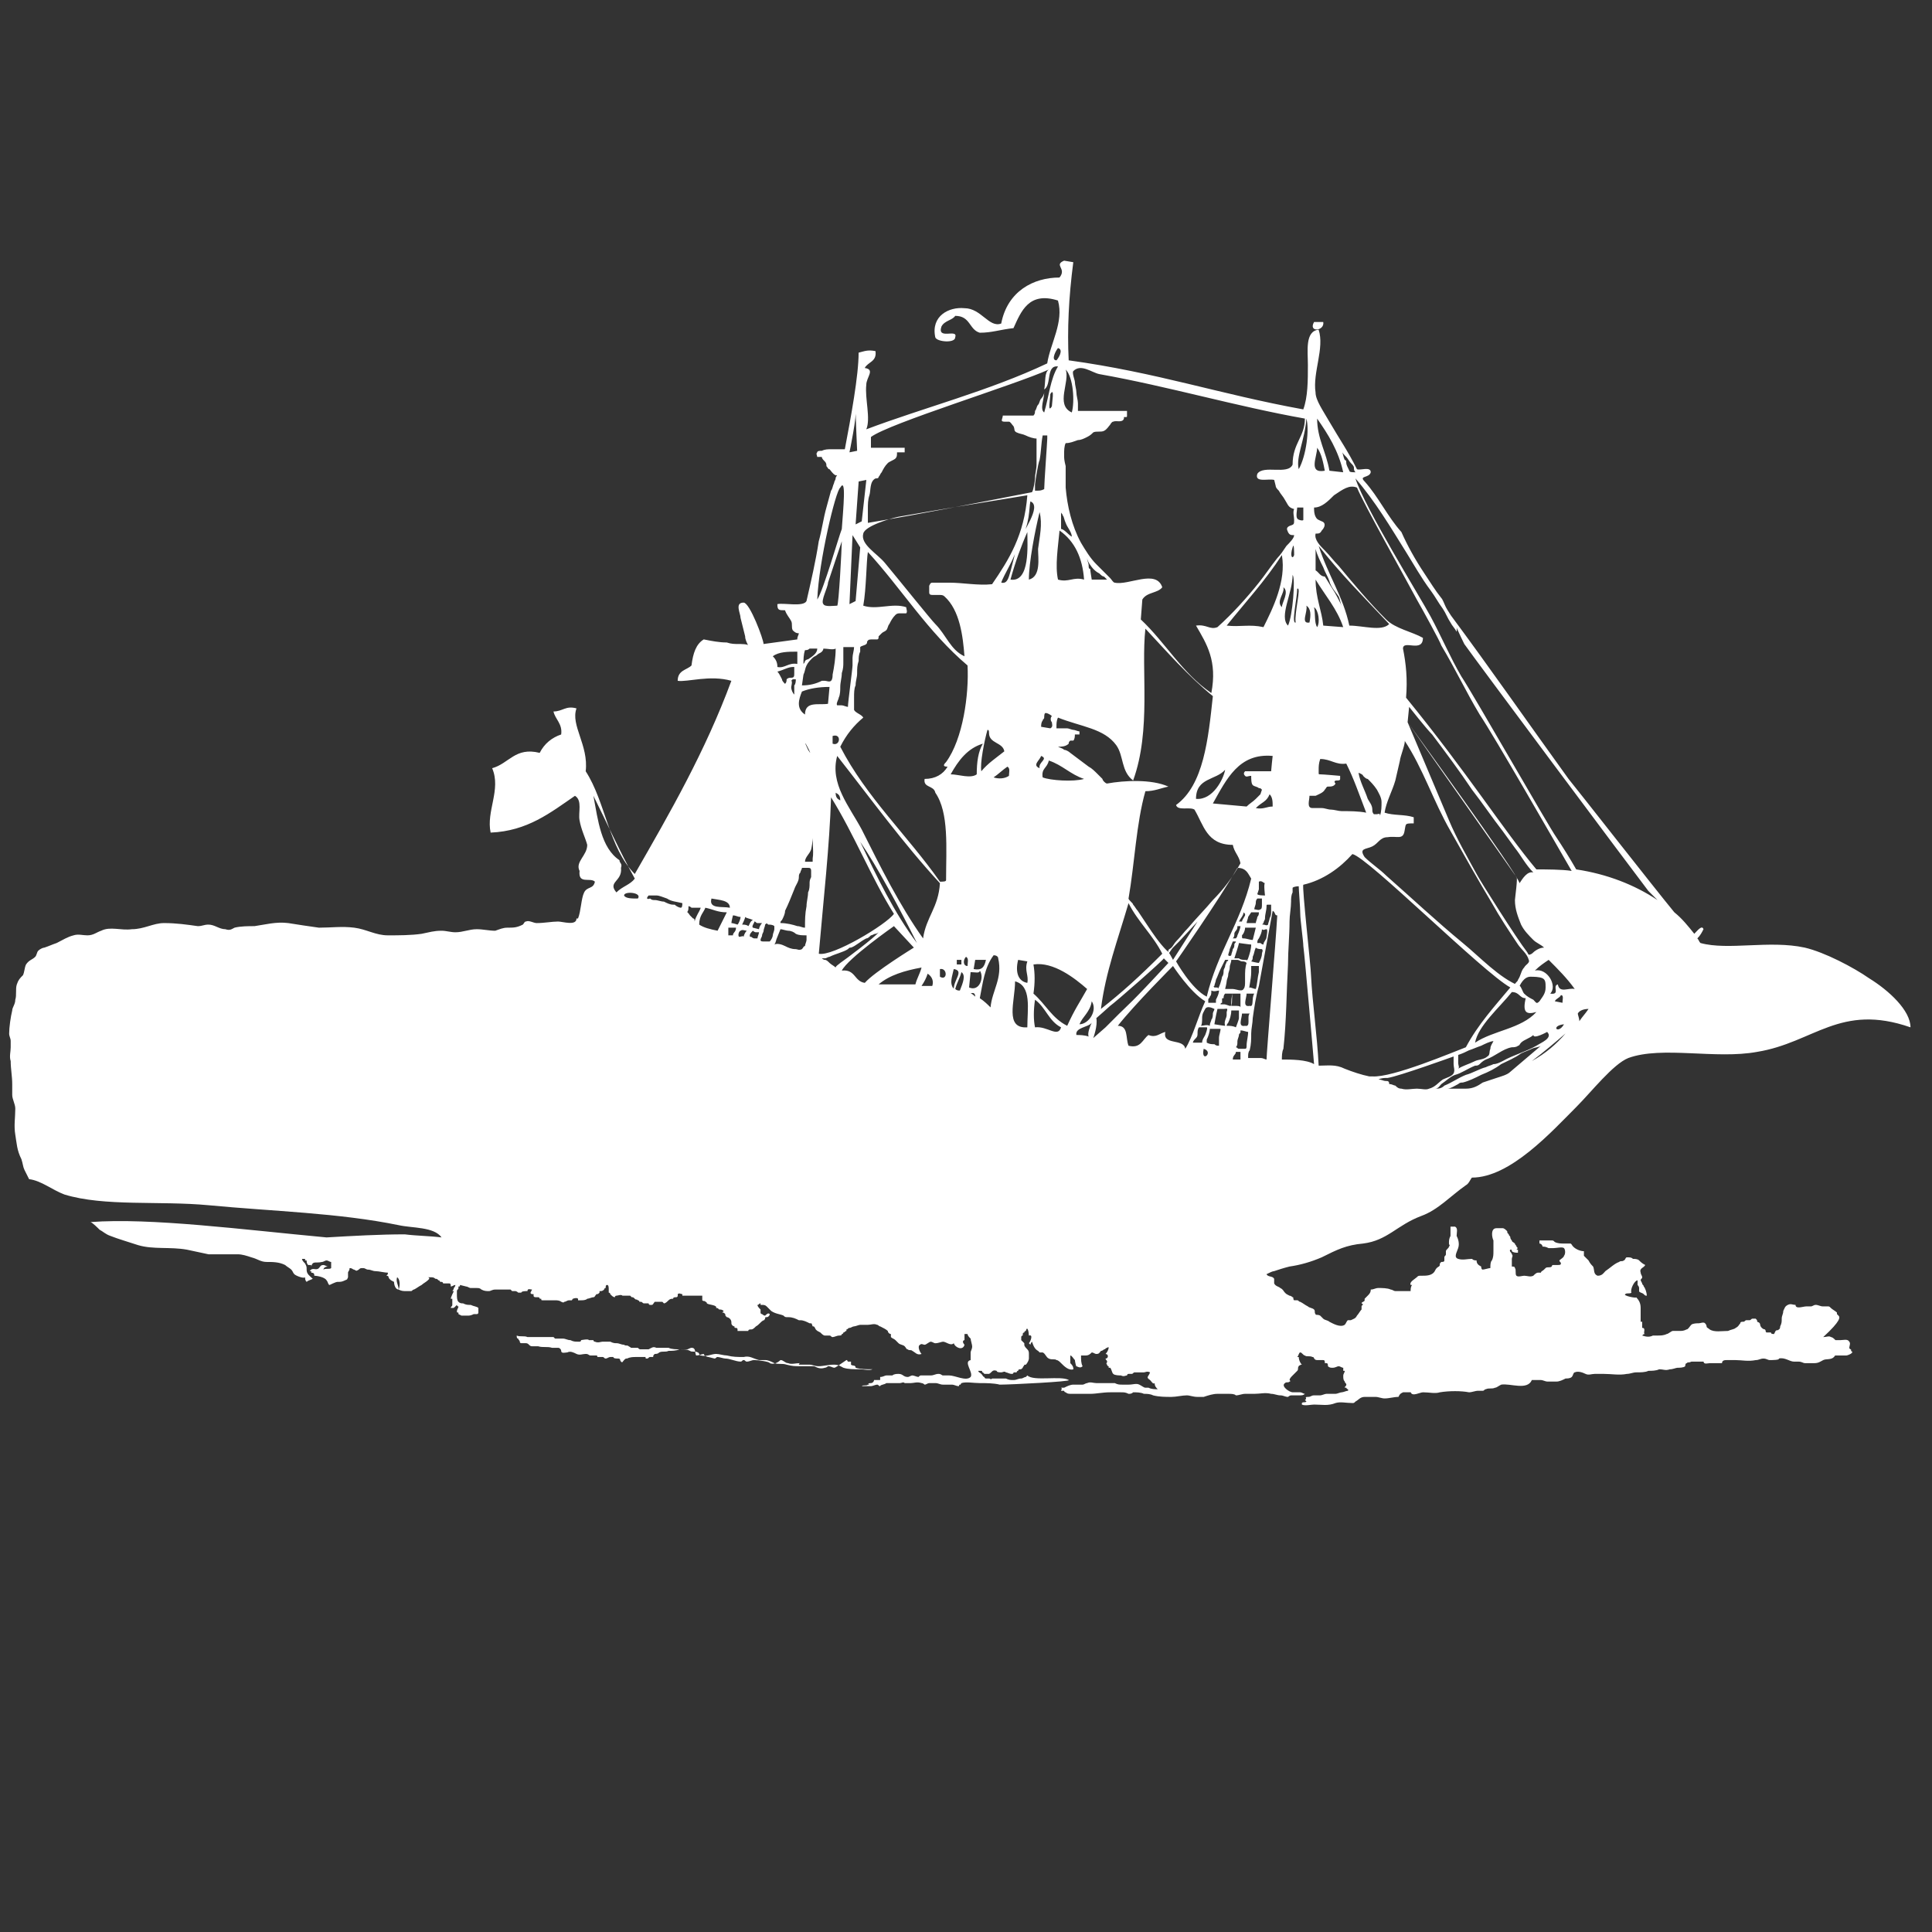 <?xml version="1.0" encoding="utf-8"?>
<!-- Generator: Adobe Illustrator 19.0.0, SVG Export Plug-In . SVG Version: 6.00 Build 0)  -->
<svg version="1.1" id="sleep-bellum-sonno-icon" xmlns="http://www.w3.org/2000/svg" xmlns:xlink="http://www.w3.org/1999/xlink" x="0px" y="0px"
	 viewBox="0 0 126 126" style="enable-background:new 0 0 126 126;" xml:space="preserve">
<rect x="0" y="0" width="126" height="126" fill="#333333" stroke="none"/>
<style type="text/css">
	.st0{fill:#FFFFFF;}
</style>
<g>
	<g>
		<path class="st0" d="M86.3,21L85.7,21C85.3,21.7,86.4,21.6,86.3,21z M54.4,89.2c-0.1,0-0.2-0.1-0.4-0.1c0,0-0.1,0.1-0.2,0.1
			c-0.3,0.1-0.5,0-0.7-0.1c-0.3,0-0.6,0-0.9,0c-0.4,0-0.5,0-0.9-0.1c-0.3-0.1-0.5,0-0.8-0.1c-0.2-0.1-0.4-0.2-0.6-0.2
			c-0.1,0-0.3,0-0.4,0c-0.4-0.1-0.6-0.3-1-0.2c-0.4,0-0.7,0-1.1-0.1c-0.2,0-0.5-0.1-0.7-0.1c-0.3,0-0.6,0.2-1,0.1
			c-0.1,0-0.1-0.2-0.2-0.2c-0.1-0.1-0.4,0-0.5-0.1C44.8,88,44.7,88,44.4,88c-0.3,0-0.6,0-0.8-0.1c-0.1,0-0.3,0-0.4,0
			c-0.1,0-0.3,0-0.4,0c-0.2-0.1-0.3,0-0.5,0.1c0,0,0,0,0.1,0c-0.2,0-0.4,0-0.6,0c-0.1,0-0.1,0-0.2-0.1c-0.1,0-0.2,0-0.4,0
			c-0.1,0,0,0-0.2-0.1c-0.1-0.1-0.2,0-0.3-0.1c-0.2,0-0.3-0.1-0.5-0.1c-0.1,0-0.2,0-0.4-0.1c-0.2,0-0.4,0-0.5,0
			c-0.1,0-0.3,0.1-0.5,0c-0.1,0-0.1-0.1-0.1-0.1c-0.1,0-0.2,0-0.3,0c0-0.1-0.5,0-0.5,0c0,0,0,0.1-0.1,0.1c-0.1,0-0.1,0-0.1,0
			c-0.2,0-0.3,0-0.5-0.1c-0.2,0-0.3-0.1-0.5-0.1c-0.1,0-0.2,0-0.3,0c-0.1,0-0.2,0-0.2,0c0,0-0.1-0.1-0.1-0.1c-0.1,0-0.4,0-0.5,0
			c-0.2,0-0.3,0-0.4,0c0,0,0,0,0,0c-0.3,0-0.6,0-0.8,0c-0.2-0.1-0.5,0-0.7-0.1c0,0,0,0,0,0c0,0.1,0,0.2,0.1,0.2
			c0,0.1,0.1,0.1,0.1,0.2c0,0,0,0.1,0.1,0.1c0.1,0,0.2,0,0.3,0c0.2,0,0.2,0.2,0.4,0.2c0.1,0,0.3,0,0.4,0c0.3,0.1,0.6,0,0.9,0.1
			c0.1,0,0.2,0,0.4,0c0.1,0,0.2,0.1,0.2,0.2c0,0.2,0.3,0.1,0.4,0.1c0.2-0.1,0.4,0,0.6,0.1c0.2,0.1,0.4,0,0.6,0
			c0.2,0,0.2,0.1,0.3,0.1c0.1,0,0.2,0,0.4,0c0.1,0,0,0.1,0.1,0.1c0.1,0,0.2,0,0.3,0c0.1,0,0.1,0.1,0.2,0.1c0.1,0,0.2-0.1,0.3-0.1
			c0.1,0,0.1,0,0.1,0c0.1,0,0.1,0,0.1,0c0,0.1,0.2,0.1,0.3,0.1c0.2,0,0.1,0.1,0.2,0.2c0.1,0.1,0.1,0,0.2-0.1
			c0.1-0.1,0.1-0.1,0.2-0.1c0.2-0.1,0.4-0.1,0.6-0.1c0.2,0,0.4,0,0.6,0c0,0.1,0,0.1,0.1,0.1c0.1,0,0.1-0.1,0.2-0.1
			c0.1,0,0.1,0,0.2,0c0-0.1,0-0.1,0.1-0.2c0.1,0,0.2,0,0.3-0.1c0.2-0.1,0.4,0,0.6-0.1c0.2,0,0.5,0,0.7-0.1c0.2,0,0.4,0,0.5,0
			c0.1,0,0.2-0.1,0.3-0.1c0.3,0,0.2,0.3,0.3,0.5c0.2,0,0.4-0.1,0.5-0.1c0,0.1,0.2,0.2,0.3,0.2c0,0,0.4,0.1,0.4,0.1
			c0.1,0,0.1-0.1,0.2-0.1c0.1,0,0.4,0.1,0.5,0.1c0.3,0,0.7,0.2,1,0.2c0.1,0,0.1-0.1,0.2-0.1c0.1,0,0.1,0.1,0.2,0.1
			c0.2,0,0.3-0.1,0.5-0.1c0.2,0,1,0.1,1,0.2c0.2,0.1,0.5,0,0.7-0.2c0.2,0,0.3,0.2,0.5,0.2c0.2,0.1,0.5,0,0.8,0c0,0-0.1,0-0.1,0.1
			c0.2,0,0.5,0,0.7,0c0.2,0,0.3,0.1,0.6,0.1c0.3,0,0.6-0.1,1-0.1c0.3,0,0.4,0.1,0.6,0.2c0.3,0.1,0.7,0.1,1.1,0.1
			c0.2,0,0.6,0.1,0.8,0c-0.4,0-0.8,0-1.1-0.1c0-0.2-0.2-0.1-0.3-0.2c0,0,0-0.2,0-0.2c0,0-0.1,0-0.2,0c-0.1-0.1,0-0.1-0.1-0.1
			C54.6,89.1,54.5,89.2,54.4,89.2z M85.6,87.7C85.6,87.7,85.7,87.7,85.6,87.7C85.7,87.7,85.6,87.7,85.6,87.7z M119.9,85.8
			c0,0-0.1-0.1-0.1-0.1c0,0,0-0.1,0-0.1c-0.1-0.1-0.3-0.2-0.4-0.3c-0.1-0.1-0.1-0.1-0.2-0.1c-0.1,0-0.2,0-0.3,0
			c-0.2,0-0.3-0.1-0.5-0.1c-0.1,0-0.2,0.1-0.3,0.1c-0.1,0-0.2,0-0.3,0c-0.2,0-0.7,0.2-0.7-0.1c-0.2,0-0.3-0.1-0.5,0
			c-0.2,0.1-0.2,0.2-0.3,0.4c0,0.2-0.1,0.3-0.1,0.5c0,0.2,0,0.3-0.1,0.5c0,0,0,0.2-0.1,0.2c0,0.1-0.1,0-0.2,0.1c0,0-0.1,0.2-0.1,0.2
			c-0.1,0-0.2,0-0.2-0.1c-0.1,0-0.2,0-0.3,0c-0.1-0.1,0-0.1-0.1-0.2c0,0-0.1,0-0.2-0.1c-0.2-0.2,0-0.3-0.3-0.4c0-0.1,0-0.1-0.1-0.2
			c-0.1,0-0.2,0-0.2,0c-0.1,0-0.1,0.1-0.2,0.1c-0.1,0-0.2,0-0.2,0c-0.1,0-0.1,0.1-0.2,0.1c-0.1,0-0.2,0-0.2,0.1
			c-0.1,0.1-0.1,0.2-0.3,0.3c-0.1,0.1-0.3,0.1-0.5,0.2c-0.4,0-0.9,0.1-1.2-0.1c-0.1-0.1-0.2-0.1-0.2-0.2c0,0,0-0.1-0.1-0.2
			c-0.1-0.1-0.3,0-0.4,0c-0.1,0-0.4,0-0.5,0.1c-0.1,0.1-0.2,0.3-0.3,0.3c-0.2,0.1-0.3,0.1-0.5,0.1c-0.1,0-0.3,0-0.4,0
			c-0.1,0-0.3,0.2-0.4,0.2c-0.2,0.1-0.4,0.1-0.6,0.1c-0.1,0-0.2,0-0.3,0c-0.2,0.1-0.4,0.1-0.7,0c0.1-0.1,0.1-0.1,0.2-0.1
			c-0.2,0,0.1-0.4-0.2-0.4c0-0.1,0-0.2,0-0.4c0,0-0.1,0-0.1,0c0-0.3,0-0.6,0-0.9c0-0.3-0.1-0.5-0.3-0.7c0.1,0.1-0.9-0.1-0.7-0.2
			c0.1-0.1,0.3,0,0.4-0.1c-0.1-0.2,0.2-0.8,0.4-0.8c0,0.1,0,0.2,0,0.3c0,0,0.1,0.1,0.1,0.2c0,0,0,0.1,0,0.2c0,0.1,0.2,0.1,0.3,0.2
			c0.1,0.1,0.1,0.1,0.2,0.1c0-0.2-0.1-0.5-0.2-0.6c0-0.1-0.1-0.1-0.1-0.2c0,0-0.1-0.2-0.1-0.2c0-0.1,0.1-0.1,0.1-0.2
			c0-0.1-0.1-0.2-0.1-0.3c-0.1-0.3,0.2-0.3,0.3-0.5c-0.2-0.1-0.3-0.2-0.4-0.3c-0.1-0.1-0.3-0.1-0.4-0.1c-0.1-0.1-0.2-0.1-0.4-0.1
			c-0.1,0-0.1,0.2-0.2,0.2c-0.1,0.1-0.2,0-0.3,0.1c-0.3,0.1-0.6,0.4-0.9,0.6c-0.1,0.1-0.2,0.3-0.5,0.3c-0.3-0.1-0.2-0.4-0.3-0.6
			c-0.1-0.1-0.2-0.2-0.3-0.4c0,0-0.3-0.3-0.3-0.3c0-0.1,0-0.2,0-0.3c-0.2,0-0.5-0.1-0.7-0.3c-0.1-0.1-0.1-0.2-0.2-0.2
			c-0.1,0-0.2,0-0.4,0c-0.2,0-0.4,0-0.6-0.1c-0.1-0.1-0.1-0.1-0.2-0.1c-0.3,0-0.6,0-0.8,0c0,0.1,0,0.1,0,0.2c0.1,0,0.2,0.1,0.2,0.2
			c0.1,0,0.2,0,0.4,0.1c0.1,0,0.2,0,0.3,0c0.2,0,0.6-0.1,0.7,0c0.1,0.1,0.1,0.4,0,0.5c0,0.1-0.2,0.2-0.3,0.3c0,0.1,0.1,0.1,0.1,0.2
			c0,0.1-0.1,0.1-0.2,0.1c-0.1,0-0.2,0-0.3,0c-0.1,0-0.1,0.1-0.1,0.1c-0.1,0.1-0.3,0-0.4,0.1c0,0-0.1,0.1-0.1,0.1
			c-0.1,0.1-0.2,0.1-0.2,0.2c-0.1,0-0.2,0-0.2,0c-0.1,0-0.2,0.1-0.3,0.2c-0.2,0.1-0.4,0-0.6,0c-0.1,0-0.4,0.1-0.5,0
			c-0.1-0.1,0-0.4-0.1-0.5c0-0.1-0.1-0.1-0.2-0.1c0-0.2,0-0.4,0-0.5c0-0.1,0.1-0.2,0-0.3c0-0.1-0.2-0.2-0.1-0.3c0.1,0,0.1,0,0.1,0.1
			c0.1,0.1,0.3,0.1,0.4,0.1c0-0.1,0-0.1,0-0.2c0,0-0.1,0-0.1,0c0.1-0.1,0.1-0.1,0-0.2c0-0.1-0.1-0.1-0.1-0.2
			c-0.1-0.1-0.2-0.1-0.2-0.2c-0.1-0.1-0.1-0.2-0.1-0.2c0-0.1-0.1-0.1-0.1-0.2c-0.1-0.1-0.1-0.1-0.1-0.2c-0.1-0.1-0.2-0.2-0.3-0.2
			c-0.1,0-0.1,0-0.2,0c-0.1,0-0.1,0-0.2,0c-0.4,0-0.3,0.6-0.2,0.8c0,0.2,0,0.5,0,0.7c0,0.2,0,0.4-0.1,0.6c-0.1,0.1-0.1,0.3-0.1,0.5
			c-0.1,0-0.4,0.1-0.5,0.1c-0.1,0-0.1-0.2-0.1-0.2c-0.2-0.1-0.3-0.2-0.3-0.4c-0.1,0-0.2,0-0.3-0.1c-0.3,0-0.6,0.1-0.9,0
			c-0.3-0.1-0.1-0.4,0-0.7c0.1-0.3,0-0.6-0.1-0.8c0-0.2,0.1-0.5-0.1-0.6c-0.1,0-0.2,0-0.3,0c0,0.2,0,0.4,0,0.6
			c-0.1,0.2-0.1,0.3-0.1,0.5c0,0.1,0.1,0.1,0,0.2c0,0.1-0.2,0.2-0.2,0.3c0,0.1,0,0.1,0,0.2c0,0.1-0.1,0.1-0.1,0.2c0,0,0,0.2,0,0.2
			c0,0.1-0.1,0.1-0.2,0.1c-0.1,0.1-0.1,0.1-0.1,0.2c0,0.1-0.1,0.1-0.2,0.2c-0.1,0.1-0.1,0.2-0.2,0.3c-0.2,0.2-0.5,0.2-0.8,0.2
			c-0.2,0-0.2,0-0.3,0.1c-0.1,0.1-0.5,0.3-0.4,0.5c0,0,0.1,0,0.1,0c-0.1,0.1-0.1,0.3-0.1,0.4c-0.2,0-0.4,0-0.6,0c-0.1,0-0.3,0-0.4,0
			c-0.1,0-0.2-0.1-0.3-0.1c-0.2-0.1-0.6-0.1-0.8-0.1c-0.2,0-0.3,0.1-0.5,0.1c0,0.2-0.1,0.3-0.2,0.4c-0.1,0.1-0.1,0.1-0.2,0.2
			c0,0,0,0.1,0,0.1c0,0.1-0.2,0.1-0.2,0.2c0.2,0.1,0,0.1,0,0.2c0,0,0,0.1,0,0.2c-0.1,0.1-0.2,0.3-0.3,0.4c-0.1,0.2-0.2,0.2-0.4,0.3
			c-0.1,0-0.1,0-0.2,0c-0.1,0.1-0.1,0.2-0.2,0.3c-0.3,0.2-0.8-0.1-1-0.2c-0.1-0.1-0.3-0.1-0.4-0.2c-0.1-0.1-0.1-0.1-0.2-0.2
			c-0.2-0.1-0.3,0-0.3-0.1c-0.1-0.1,0-0.2-0.1-0.3c-0.1-0.1-0.3-0.1-0.4-0.2c-0.2-0.1-0.3-0.2-0.5-0.3c-0.1,0-0.1-0.1-0.2-0.1
			c-0.1,0-0.2,0-0.2,0c-0.1-0.1,0-0.2-0.1-0.2c-0.1-0.1-0.2-0.1-0.2-0.1c-0.2-0.1-0.2-0.1-0.3-0.2c-0.1-0.1-0.1-0.2-0.3-0.3
			c-0.1-0.1-0.3-0.1-0.4-0.3c0-0.1,0-0.2,0-0.3c-0.1-0.2-0.4-0.1-0.5-0.3c0.2-0.1,0.4-0.2,0.5-0.2c0.3-0.1,0.6-0.2,1-0.3
			c0.7-0.1,1.4-0.3,2.1-0.6c1-0.5,1.6-0.8,2.7-0.9c1.6-0.2,2.2-1.2,3.8-1.8c1.1-0.4,1.9-1.3,2.9-2c0.2-0.1,0.3-0.4,0.4-0.5
			c2.5,0,5.2-3,6.8-4.6c1-1,2.4-2.8,3.4-3.2c2.2-0.8,5.7,0.1,8.4-0.4c3.7-0.6,5.4-3.2,10-1.6c0-1.1-1.4-2.4-2.7-3.2
			c-1-0.7-2.9-1.7-4.2-2c-2.3-0.5-5,0.2-6.8-0.3c-0.1-0.1-0.1-0.2-0.2-0.3c0.2-0.2,0.3-0.4,0.4-0.6c-0.1-0.3-0.4,0.1-0.6,0.3
			c-0.4-0.5-0.8-1-1.3-1.4c-1.4-1.7-6.4-8.1-6.9-8.7c-2.6-3.6-5.1-7.2-7.7-10.7c0.3,0.6,0.6,1.3,0.9,1.9c0.7,1,11,14.8,12,16.1
			c0.2,0.2,0.4,0.4,0.6,0.6c-1.5-1-3.3-1.7-5.3-2c-0.4-0.7-0.9-1.5-1.3-2.1c-0.5-0.7-5.4-9.3-6.2-10.5c-0.7-1.2-1.3-2.6-2-3.9
			c-0.7-1.3-4.3-7.1-4.9-9c1.3,1.5,2.3,3.2,3.3,4.8c0.5,0.8,1,1.7,1.6,2.5c0.3,0.4,0.5,0.8,0.8,1.2c0.2,0.3,0.3,0.6,0.5,0.9
			c0.1,0.2,0.3,0.4,0.4,0.6c0.1-0.5-0.5-1.2-0.7-1.6c-0.1-0.2-0.2-0.5-0.3-0.6c-0.4-0.5-0.7-1-1.1-1.6c-0.6-0.9-1.1-1.8-1.5-2.7
			c-0.9-1-1.5-2.3-2.4-3.3c-0.4-0.4,0.3-0.2,0.4-0.6c0-0.4-0.7-0.1-0.9-0.2c-0.6-1.2-1.1-1.9-1.8-3.1c-0.4-0.7-0.9-1.4-0.9-1.9
			c-0.2-1.3,0.6-2.9,0.2-4.1c-0.9,0.1-0.7,1.4-0.7,2.3c0,1,0,2.1-0.3,2.9c-5.5-1-9.5-2.4-15.3-3.2c-0.1-2,0-4.1,0.3-6.4l-0.6-0.1
			c-0.7,0.3,0.2,0.5-0.3,1.1c-1.7,0-3.4,0.9-3.8,3c-0.8,0.3-1.3-1-2.4-1c-1-0.1-2.2,0.5-1.9,1.9c0.1,0.3,1.3,0.4,1.3,0
			c0.2-0.6-1.2,0.2-0.9-0.7c0.2-0.4,0.7-0.4,0.9-0.7c1,0,0.9,0.9,1.6,1.1c0.8,0,1.3-0.2,2.2-0.3c0.5-1.1,1-2.4,2.9-1.8
			c0.4,1.4-0.5,2.8-0.7,4.1c-3.8,1.8-8.1,2.9-11.8,4.3c0.3-0.7-0.1-2,0-2.9c0-0.5,0.6-1-0.1-1.1c0.2-0.4,0.8-0.4,0.7-1.1
			c-0.5-0.1-0.7,0-1.1,0.1c0,1.5-0.5,4.2-0.9,6.3c0,0-0.8,0-0.9,0c-0.2,0-0.4,0-0.6,0.1c-0.1,0-0.3,0-0.3,0.1c-0.1,0.1,0,0.2,0,0.3
			c0.1,0,0.2,0,0.3,0c0,0.1,0.1,0.2,0.2,0.3c0.1,0.1,0.1,0.2,0.1,0.3c0.1,0.1,0.1,0.2,0.2,0.2c0.1,0.1,0.2,0.3,0.4,0.4
			c0,0,0.1,0,0.1,0c0,0-0.1,0.1-0.1,0.2c0,0.1-0.1,0.2-0.1,0.3c-0.1,0.2-0.1,0.4-0.2,0.5c-0.1,0.4-0.2,0.7-0.3,1.1
			c-0.2,0.7-0.3,1.5-0.5,2.2c-0.2,1.3-0.5,2.6-0.8,3.9c-0.2,0.4-1.5,0.1-1.9,0.2c0,0.4,0.1,0.4,0.5,0.4c0.1,0.3,0.3,0.5,0.4,0.7
			c0.1,0.2,0,0.4,0.1,0.6c0.1,0.1,0.2,0.2,0.4,0.2c0,0.1-0.1,0.2-0.1,0.4c-0.7,0.1-1.5,0.2-2.2,0.3c0-0.3-0.9-2.7-1.3-2.7
			c-0.6,0-0.2,0.7-0.2,1c0.1,0.4,0.2,0.8,0.3,1.2c0,0.2,0.1,0.4,0.2,0.6c0-0.1-0.5-0.1-0.6-0.1c-0.3,0-0.5,0-0.8-0.1
			c-0.5,0-1-0.1-1.5-0.2c-0.5,0.3-0.7,0.9-0.8,1.7c-0.3,0.3-0.9,0.3-0.9,1c0.6,0.1,2.1-0.4,3.5,0c-1.7,4.6-4,8.6-6.3,12.6
			c-1.7-1.7-1.9-4.7-3.2-6.7c0.2-1.7-1-3-0.6-4.1c-0.7-0.2-0.9,0.2-1.5,0.2c0.1,0.5,0.6,0.8,0.5,1.5c-0.6,0.2-1.1,0.6-1.4,1.2
			c-1.6-0.4-2,0.7-3.1,1c0.6,1.4-0.4,2.8-0.1,4.2c2.4-0.1,3.9-1.3,5.5-2.4c0.5,0.3,0.2,1.1,0.3,1.6c0.1,0.6,0.4,1.2,0.5,1.6
			c0,0.7-0.8,1.1-0.5,1.7c-0.1,0.9,0.7,0.4,1,0.7c-0.1,0.5-0.5,0.3-0.7,0.7c-0.2,0.4-0.2,1.2-0.4,1.7c0,0,0,0-0.1,0
			c0,0.5-0.9,0.2-1.2,0.2c-0.4,0-0.9,0.1-1.4,0.1c-0.2,0-0.5-0.2-0.7-0.1c-0.1,0-0.1,0.1-0.2,0.2c-0.4,0.2-0.6,0.2-1,0.2
			c-0.3,0-0.5,0.1-0.8,0.2c-0.4,0-0.8-0.1-1.2-0.1c-0.5,0-0.9,0.2-1.4,0.2c-0.3,0-0.6-0.1-0.9-0.1c-0.5,0-0.8,0.1-1.3,0.2
			c-0.7,0.1-1.5,0.1-2.2,0.1c-0.8,0-1.4-0.4-2.2-0.5c-0.8-0.1-1.5,0-2.3,0c-0.7-0.1-1.4-0.2-2-0.3c-0.8-0.1-1.5,0.1-2.2,0.2
			c-0.4,0-0.9,0-1.3,0.1c-0.2,0.1-0.3,0.2-0.6,0.1c-0.4,0-0.7-0.3-1.1-0.3c-0.3,0-0.4,0.1-0.7,0.1c-0.7-0.1-1.4-0.2-2.2-0.2
			c-0.7,0-1.3,0.4-2.1,0.4c-0.7,0.1-1.4-0.2-2,0.1c-0.3,0.1-0.5,0.3-0.9,0.3c-0.3,0-0.6-0.1-0.9,0c-0.4,0.1-0.7,0.3-1.1,0.5
			c-0.3,0.1-0.5,0.2-0.8,0.3c-0.1,0-0.3,0.1-0.4,0.2c-0.1,0.1-0.1,0.3-0.2,0.4c-0.2,0.2-0.4,0.2-0.6,0.5c-0.1,0.2-0.1,0.5-0.2,0.7
			c-0.2,0.2-0.3,0.3-0.4,0.6c-0.1,0.3,0,0.7-0.1,1c0,0.3-0.2,0.5-0.2,0.7c-0.1,0.4-0.2,1.1-0.2,1.5c0,0.2,0.1,0.3,0.1,0.5
			c0,0.1,0,0.3,0,0.4c0,0.3-0.1,0.6,0,0.9c0,0.5,0.1,1,0.1,1.5c0,0.2,0,0.5,0,0.7c0,0.3,0.2,0.6,0.2,0.9c0,0.6-0.1,1.1,0,1.7
			c0.1,0.6,0.1,1,0.4,1.6c0.1,0.3,0.1,0.5,0.2,0.7c0.1,0.2,0.2,0.4,0.3,0.6c0.8,0.1,1.5,0.7,2.3,1c2.6,0.8,6.2,0.4,9.4,0.7
			c4.2,0.4,8.5,0.5,12.4,1.3c0.9,0.2,2.3,0.1,2.8,0.8c-0.8-0.1-1.6-0.1-2.4-0.2c-1.6,0-3.4,0.1-5.1,0.2c-5.4-0.5-11.5-1.3-15.4-1
			c0.1,0,0.5,0.4,0.6,0.5c0.2,0.1,0.4,0.3,0.7,0.4c0.5,0.2,1.2,0.4,1.8,0.6c1,0.3,2.1,0.1,3.2,0.3c0.5,0.1,0.9,0.2,1.4,0.3
			c0.5,0,1.1,0,1.6,0c0.1,0,0.2,0,0.3,0c0.3,0,0.6,0.1,0.9,0.2c0.4,0.1,0.6,0.3,1,0.3c0.4,0,0.8,0,1.2,0.2c0.1,0.1,0.3,0.2,0.4,0.3
			c0.1,0.1,0.1,0.2,0.2,0.3c0.1,0.1,0.6,0.3,0.7,0.2c0,0.1,0,0.2,0.1,0.3c0.1-0.1,0.2-0.1,0.4-0.2c-0.2-0.2-0.4-0.3-0.4-0.6
			c0-0.2,0-0.2-0.1-0.4c-0.1-0.1-0.2-0.2-0.2-0.3c0.1,0,0.2,0,0.2,0c0,0,0,0.1,0,0.1c0,0,0.1,0,0.1,0c0,0.1,0,0.2,0.1,0.3
			c0,0,0.1,0,0.2,0c0,0,0,0.1,0,0.1c0.1-0.4,0.3-0.2,0.7-0.3c0.1,0,0.2-0.1,0.3-0.1c0.1,0,0.2,0.1,0.3,0.1c0,0.1,0,0.3,0,0.4
			c-0.1,0.1-0.4,0-0.5,0.1c0-0.1,0.1-0.2,0.3-0.2c-0.1,0-0.2-0.1-0.3-0.1c-0.2,0-0.2,0.1-0.3,0.2c-0.2,0.2-0.4-0.1-0.6,0.2
			c0,0,0.1,0,0.1,0c0,0,0,0.1,0,0.1c0.2,0,0.2,0.1,0.2,0.2c0.2,0,0.7,0.1,0.8,0.3c0.1,0.1,0.1,0.3,0.2,0.3c0,0,0.4-0.2,0.5-0.2
			c0.2,0,0.3,0,0.5-0.1c0.2-0.1,0.1,0,0.2-0.2c0-0.1,0-0.2,0-0.3c0-0.1,0.1-0.1,0.1-0.3c0.2,0,0.2,0.1,0.3,0.1
			c0.2,0.1,0.1,0.1,0.3,0c0.1-0.1,0.1-0.1,0.3-0.1c0.1,0,0.2,0.1,0.3,0.1c0.2,0,0.3,0.1,0.5,0.1c0.2,0,0.6,0.1,0.8,0.1
			c0,0.1,0,0.1-0.1,0.2c0.2,0,0.1,0.1,0.2,0.2c0.1,0.1,0.1,0.1,0.3,0.2c0,0.2,0.1,0.5,0.3,0.5c0-0.3-0.2-0.5-0.1-0.8
			c0.2,0.1,0.2,0.6,0.1,0.8c0.2,0.1,0.3,0.1,0.5,0.1c0.1,0,0.2,0,0.3,0c0.1,0,0.1-0.1,0.2-0.1c0.2-0.1,0.3-0.2,0.5-0.3
			c0.1-0.1,0.3-0.2,0.4-0.3c0,0,0.1-0.1,0.1-0.1c0,0,0-0.1-0.1-0.1c0,0,0.2,0,0.2,0c0.1,0,0.2,0,0.3,0.1c0.1,0,0.1,0,0.2,0.1
			c0.1,0,0.1,0.1,0.1,0.1c0.1,0,0.1,0,0.1,0c0.1,0,0.1,0.1,0.1,0.1c0.1,0,0.2,0,0.3,0c0,0,0.1,0,0.1,0c0.1,0,0.1,0.1,0.1,0.2
			c0.1,0,0.2-0.1,0.3-0.1c0,0.1-0.1,0.2-0.1,0.2c0,0.1-0.1,0.2-0.1,0.2c0,0,0.1,0,0.1,0c0,0-0.2,0.4-0.2,0.5c0,0,0,0,0.1,0
			c0,0.1,0,0.3,0,0.4c0,0.1-0.1,0.1-0.1,0.2c0,0,0.1,0,0.1,0c0.1,0,0.1,0,0.2-0.1c0,0,0.1-0.1,0.1-0.1c0,0,0,0.1,0.1,0.1
			c0,0.1-0.1,0.2-0.1,0.3c0,0.1,0,0.1,0.1,0.1c0,0,0,0,0,0.1c0,0,0.2,0.1,0.2,0.1c0.1,0,0.1,0,0.1,0c0,0,0.1,0,0.1,0
			c0.1,0,0.1,0,0.2,0c0.1,0,0.2,0,0.4-0.1c0,0,0.1,0,0.1,0c0,0,0.1,0,0.1,0c0.1,0,0.1-0.1,0.1-0.1c0-0.1,0-0.2,0-0.3
			c-0.1-0.1-0.3-0.1-0.5-0.2c-0.2,0-0.3,0-0.5-0.1c-0.1,0-0.2,0-0.3-0.1c-0.1-0.1-0.1-0.3-0.1-0.5c0-0.1,0-0.2,0-0.2
			c0-0.1,0.1-0.1,0.1-0.2c0,0,0-0.1,0-0.1c0.1,0,0.1,0,0.1-0.1c0,0,0.4,0.1,0.4,0.1c0.1,0,0.2,0.1,0.3,0.1c0.1,0,0.2,0,0.4,0
			c0.1,0,0.2,0,0.3,0.1c0.2,0.1,0.3,0.1,0.5,0.1c0.1,0,0.2-0.1,0.4-0.1c0.2,0,0.4,0,0.7,0c0.1,0,0.3,0,0.3,0c0,0,0.1,0.1,0.1,0.1
			c0.1,0,0.2,0,0.2,0c0.1,0,0.2,0.1,0.2,0.1c0.1,0,0.1,0,0.2,0c0-0.1,0.3-0.1,0.4-0.1c0-0.2,0.2-0.1,0.3-0.1c0,0-0.1,0.2-0.1,0.2
			c0,0.1,0.1,0.1,0.2,0.1c0,0.1,0,0.1,0,0.1c0,0.1,0.1,0.1,0.2,0.1c0,0,0,0,0.1,0c0,0,0.1,0,0.1,0.1c0.1,0,0.1,0,0.1,0
			c0,0.1,0,0.1,0.1,0.1c0.1,0,0.2,0,0.3,0c0.2,0,0.4,0,0.5,0c0.1,0,0.3,0,0.4,0.1c0.1,0,0.1,0.1,0.2,0c0.1,0,0.2-0.1,0.3-0.1
			c0.1,0,0.2,0,0.2,0c0-0.1,0.2-0.1,0-0.1c0.1,0,0.3-0.1,0.4,0c0,0,0,0.1,0,0.1c0.1,0,0.1,0,0.2,0c0.1,0,0.3,0,0.4-0.1
			c0.1,0,0.3-0.1,0.4-0.1c0.1,0,0.1-0.1,0.2-0.2c0.1,0,0.1,0,0.2-0.1c0,0,0-0.1,0-0.1c0,0,0,0,0.1,0c0,0,0.1,0,0.2-0.1
			c0,0,0-0.1,0.1-0.1c0-0.1,0-0.2,0.1-0.2c0.1,0,0.1,0.2,0.1,0.3c0,0,0,0.1,0,0.1c0,0,0,0.1,0,0.1c0,0,0.1,0,0.1,0.1
			c0,0,0,0,0.1,0.1c0,0,0.1,0.1,0.2,0.1c0,0,0-0.1,0.1-0.1c0.1,0,0.3-0.1,0.4,0c0.1,0,0.1,0,0.2,0c0.1,0,0.2,0,0.3,0
			c0,0,0.1,0.1,0.1,0.1c0.1,0,0.1,0,0.2,0.1c0.1,0.1,0.1,0,0.2,0.1c0,0,0.1,0,0.1,0.1c0,0,0.1,0,0.1,0c0.1,0,0.1,0.1,0.2,0.1
			c0.1,0,0.2,0,0.3,0c0,0,0,0.1,0.1,0.1c0,0,0.1,0,0.1,0c0,0,0,0,0,0c0.1,0,0.1-0.1,0.2-0.2c0.1,0,0.2,0,0.3,0c0.1,0,0.1,0,0.2,0
			c0,0,0.1,0.1,0.1,0.1c0.1,0,0.2-0.1,0.3-0.2c0.1-0.1,0.2-0.1,0.3-0.1c0-0.1,0.1-0.1,0.2-0.1c0,0,0.1,0,0.1-0.1c0,0,0,0,0-0.1
			c0.1-0.1,0.2,0,0.3,0c0,0,0,0.1,0,0.1c0.1,0,0.1,0,0.2,0c0.1,0,0.3,0,0.4,0c0.2,0,0.5,0,0.7,0c0,0.1,0,0.2,0,0.3
			c0.1,0.1,0.2,0,0.2,0.1c0.1,0,0.1,0.1,0.1,0.1c0.1,0.1,0.7,0.1,0.6,0.3c0.1,0,0.1,0,0.2,0.1c0.1,0,0.2,0,0.3,0.1c0,0,0,0-0.1,0.1
			c0.1,0,0.1,0,0.2,0.1c0,0.1,0,0.1,0.1,0.2c0,0,0.1,0,0.2,0.1c0.1,0.1,0.1,0.2,0.1,0.3c0,0.1,0.1,0.2,0.2,0.2c0,0.1,0,0.1,0.1,0.1
			c0,0,0.1,0,0.1,0.1c0,0,0,0.1,0,0.1c0.1,0,0.3,0,0.4,0c0.1,0,0.1,0,0.1,0c0.1,0,0.1,0,0.2,0c0-0.1,0.1-0.1,0.2-0.1
			c0.1,0,0.2-0.1,0.3-0.2c0.2-0.1,0.3-0.3,0.5-0.4c0.1,0,0,0,0.1-0.1c0-0.1,0-0.1,0.1-0.1c0.1,0,0.2-0.1,0.2-0.2c0,0,0,0,0,0
			c-0.1-0.1-0.2,0-0.3,0.1c-0.1,0-0.2-0.1-0.2-0.1c0,0-0.1,0-0.1-0.1c0-0.1,0-0.1,0-0.2c-0.1-0.1-0.2-0.2-0.2-0.3
			c0.1,0,0.1-0.1,0.2-0.1c0,0,0,0.1,0,0.1c0,0,0.1,0,0.1,0c0.1,0,0.2,0,0.3,0.1c0.1,0.1,0.2,0.2,0.3,0.3c0.3,0.2,0.6,0.2,0.8,0.3
			c0.1,0.1,0.1,0.1,0.3,0.1c0.3,0,0.5,0.1,0.7,0.2c0.1,0,0.1,0,0.1,0c0.2,0,0.4,0.1,0.6,0.2c0.2,0,0.1,0,0.2,0.2
			c0.1,0,0.1,0,0.2,0.2c0.1,0.1,0.1,0.1,0.3,0.2c0.1,0.1,0.2,0.2,0.3,0.2c0.1,0,0.2,0,0.3,0c0.1,0,0.1,0.1,0.2,0.1
			c0.1,0,0.3-0.1,0.4-0.1c0.1,0,0.2,0,0.2-0.1c0.1,0,0.1-0.1,0.1-0.1c0.1,0,0.1-0.1,0.2-0.1c0,0,0-0.1,0-0.1c0.1,0,0.1-0.1,0.2-0.1
			c0.1,0,0.2-0.1,0.3-0.1c0.1,0,0.3-0.1,0.4-0.1c0.1,0,0.3,0,0.5,0c0.2,0,0.4-0.1,0.6,0c0.1,0,0.1,0.1,0.2,0.1
			c0.2,0.1,0.4,0.2,0.5,0.3c0,0.1,0.1,0.2,0.2,0.2c0,0.1,0,0.2,0,0.2c0.1,0.1,0.2,0.1,0.3,0.2c0.1,0.1,0.1,0.1,0.2,0.2
			c0.1,0.1,0.3,0.1,0.4,0.2c0.1,0.1,0.1,0.2,0.2,0.2c0.1,0.1,0.2,0,0.3,0.1c0.2,0.1,0.3,0.3,0.6,0.2c-0.1-0.1-0.3-0.5-0.1-0.6
			c0.1-0.1,0.2,0,0.3,0c0.1,0,0.3-0.2,0.4-0.2c0.1,0,0.2,0.1,0.3,0.1c0.2,0,0.4-0.1,0.5-0.1c0.2,0,0.5,0.3,0.7,0.1
			c0.1,0.3,0.6,0.5,0.7,0.1c0,0-0.1-0.1-0.1-0.2c0,0,0-0.1,0.1-0.1c0-0.1,0-0.3,0-0.4c0,0,0.1,0,0.2,0c0,0.1,0.1,0.2,0.2,0.3
			c0,0.1,0.1,0.4,0.1,0.5c0,0.2-0.1,0.3-0.1,0.4c0,0.2,0,0.3,0,0.5c-0.5,0.1,0.2,0.8,0,1.1c-0.3,0.3-1-0.1-1.4-0.1
			c-0.1,0-0.3,0-0.4,0c-0.1,0-0.1-0.1-0.3-0.1c-0.2,0-0.3,0.1-0.5,0.1c-0.1,0-0.2,0-0.4,0c-0.1,0-0.2,0-0.2,0c-0.1,0-0.1,0-0.2,0.1
			c-0.1,0-0.3-0.1-0.4-0.1c-0.1,0-0.2,0.1-0.3,0.1c-0.3,0-0.3-0.2-0.6-0.2c-0.1,0-0.3,0-0.4,0.1c-0.1,0-0.3,0-0.4,0
			c-0.1,0-0.2,0.1-0.4,0.1c0,0,0,0.1,0,0.2c-0.1,0-0.3,0-0.4,0c0,0.1-0.1,0.2-0.2,0.2c0,0-0.3,0-0.1,0.1c0,0-0.1,0-0.1,0
			c0,0,0,0,0,0c-0.1,0.1-0.3,0-0.4,0.1c0.2,0,0.4,0,0.6,0c0.1,0,0.3-0.1,0.4-0.1c0.1,0,0.1,0.1,0.2,0.1c0-0.1,0.3-0.1,0.4-0.2
			c0.1,0,0.2,0,0.3,0c0.1,0,0.1,0,0.2,0c0.1,0,0.3,0,0.4,0c0.1,0,0.2-0.1,0.3,0c0.1,0,0.2,0,0.4,0c0.2,0,0.4-0.1,0.7,0
			c0.1,0,0.2,0.1,0.2,0.1c0.1,0,0.2-0.1,0.3-0.1c0.1,0,0.3,0,0.4,0c0.2,0,0.3,0.1,0.5,0.1c0.1,0,0.2,0,0.2,0c0.1,0,0.3,0,0.4,0
			c0.1,0,0.3,0.1,0.4,0.1c0.1,0,0-0.1,0.1-0.1c0.1,0,0,0,0.1-0.1c0.3-0.1,0.8,0,1.2,0c0.4,0,0.9,0,1.3,0.1c0.7,0,4.7-0.2,4.5-0.3
			c-0.5-0.3-2.3,0.1-2.7-0.3c0,0-0.1,0.1-0.1,0.1c-0.1,0-0.2,0.1-0.3,0.1c-0.2,0-0.3,0.1-0.5,0.1c-0.2,0-0.3,0-0.5-0.1
			c-0.1,0-0.1,0-0.2,0c-0.1,0-0.1,0-0.2,0c-0.1,0-0.1,0-0.2,0c-0.1,0-0.2,0-0.2,0c0,0,0,0-0.1,0c-0.1,0.1-0.1,0-0.2,0
			c-0.1,0-0.1,0-0.2,0c0,0-0.1,0-0.1-0.1c-0.1,0-0.1-0.1-0.2-0.2c-0.1-0.1-0.2-0.1-0.2-0.2c0,0,0.1,0,0.1,0c0,0,0.1,0,0.1,0
			c0.1,0,0,0.1,0.1,0.1c0,0,0.1,0.1,0.1,0.1c0,0,0.1,0,0.1,0c0.1,0,0.1,0,0.2,0c0.2-0.1,0.2-0.3,0.5-0.2c0,0.1,0.2,0.1,0.3,0.1
			c0.1,0,0.2-0.1,0.3,0c0.1,0,0.2,0.1,0.4,0.1c0.1,0,0.1-0.1,0.1-0.1c0.1,0,0.2,0,0.2,0c0,0,0-0.1,0.1-0.1c0,0,0-0.1,0.1-0.1
			c0.1,0,0.1,0,0.2-0.1c0-0.1,0.1-0.1,0.1-0.2c0,0,0,0,0,0c0,0,0.1,0,0.1,0c0.1-0.1,0.2-0.3,0.2-0.4c0-0.1,0-0.2,0-0.3
			c0-0.1,0-0.2-0.1-0.3c-0.1-0.1-0.2-0.2-0.2-0.3c0-0.1,0-0.1,0-0.1c0,0-0.1-0.1-0.1-0.1c0,0-0.1-0.1-0.1-0.1c0,0,0-0.1,0-0.1
			c0,0,0-0.1,0-0.1c0,0,0-0.1,0.1-0.1c0,0,0-0.1,0-0.1c0-0.1,0.1-0.1,0.1-0.1c0,0,0-0.1,0.1-0.1c0.1-0.4,0.2,0.1,0.2,0.3
			c0.3-0.1,0.1,0.4,0,0.5c0,0,0.1,0.1,0.1,0.1c0-0.1,0.1-0.2,0.1-0.2c0.1,0.3,0.2,0.5,0.4,0.6c0,0,0.1,0.1,0.1,0.1
			c0.1,0,0.2,0,0.2,0c0.2,0.1,0.2,0.3,0.4,0.4c0.2,0.1,0.4,0,0.5,0.1c0.1,0,0.2,0.1,0.3,0.2c0.2,0.2,0.5,0.5,0.8,0.4
			c0-0.2-0.1-0.3-0.2-0.4c0-0.1,0-0.4,0-0.5c0.1,0,0.2,0.2,0.3,0.3c0,0.1,0.1,0.5,0.1,0.4c0.2,0.1,0.3,0.1,0.4,0
			c-0.1-0.2-0.1-0.4-0.1-0.7c0,0-0.1,0-0.1,0c0.1,0,0.3,0,0.4,0c0.2,0,0.3-0.1,0.4-0.2c0.1,0,0.2,0.1,0.3,0.1c0.2,0,0.2-0.1,0.3-0.2
			c0.1,0,0.2-0.1,0.2-0.1c0.1,0,0.1-0.1,0.2-0.1c0,0,0.1-0.1,0.1,0c0,0.1-0.1,0.3-0.2,0.4c0.2,0,0.2,0.3,0,0.3
			c0,0.1,0.1,0.1,0.1,0.2c0,0.1-0.1,0.1,0,0.2c0,0.1,0.1,0.1,0.1,0.1c0,0,0,0.1,0,0.1c0,0,0.1,0,0.1,0c0.1,0.1,0.1,0.3,0.2,0.4
			c0.1,0.1,0.4,0.1,0.5,0.1c0.2,0.1,0.3,0,0.4,0c0,0,0-0.1,0.1-0.1c0.1,0,0.2,0,0.2,0c0.1,0,0.1-0.1,0.2-0.1c0.2,0,0.4,0,0.6,0
			c0.1,0,0.2-0.1,0.4,0c-0.1,0.3-0.3,0.3,0,0.5c0.1,0.1,0.2,0.3,0.3,0.2c0,0.2,0.1,0.3,0.2,0.4c-0.2,0-0.4,0-0.6-0.1
			c-0.1,0-0.1,0-0.2,0c-0.1,0-0.2-0.1-0.4-0.2c-0.2-0.1-0.4,0-0.7,0c-0.1,0-0.3,0-0.4,0c-0.2,0-0.3,0-0.5-0.1c-0.3,0-0.5,0-0.8,0
			c-0.1,0-0.3,0-0.4,0c-0.2,0-0.4-0.1-0.6,0c-0.1,0-0.2,0.1-0.3,0.1c-0.2,0-0.4,0-0.6,0c-0.2,0-0.4,0.1-0.6,0.2c-0.1,0-0.1,0-0.2,0
			c0.1,0.1,0,0.1,0,0.2c0.1,0,0.1,0,0.2,0c0,0,0,0.1,0.1,0.1c0.1,0.1,0.2,0.1,0.4,0.1c0.4,0,0.8,0,1.2,0c0.4,0,0.8-0.1,1.3-0.1
			c0.2,0,0.5,0,0.7,0c0.2,0,0.3,0,0.5,0.1c0.1,0,0.2,0,0.3-0.1c0.2,0,0.5,0,0.7,0.1c0.2,0,0.4,0,0.6,0.1c0.4,0.1,0.8,0.1,1.2,0.1
			c0.3,0,0.7-0.1,1-0.1c0.2,0,0.4,0.1,0.7,0.1c0.1,0,0.2,0,0.4,0c0.3-0.1,0.6-0.2,0.9-0.2c0.2,0,0.5,0,0.7,0c0.2,0,0.4,0,0.5,0.1
			c0.2,0,0.4-0.1,0.6-0.1c0.2,0,0.4,0,0.6,0c0.4,0,0.7-0.1,1.1,0c0.2,0,0.4,0.1,0.6,0.1c0.2,0,0.3,0.1,0.5,0.1c0,0,0.1-0.1,0.2-0.1
			c0,0,0.1,0,0.1,0c0.1,0,0.3,0,0.4,0c0.2,0,0.3,0,0.4-0.1c-0.1,0-0.2-0.1-0.3-0.1c-0.2,0-0.4,0-0.5,0c-0.2,0-0.8-0.4-0.5-0.6
			c0.1-0.1,0.2,0,0.3-0.1c0.1,0,0-0.1,0-0.1c0-0.1,0.1-0.2,0.2-0.3c0.1-0.1,0.2-0.2,0.3-0.3c0.1-0.1,0-0.2,0.1-0.3
			c0-0.1,0.1,0,0.1-0.1c0,0,0,0,0,0c0,0,0.1,0,0.1,0c-0.1-0.1-0.2-0.3-0.2-0.5c0,0-0.1,0-0.1,0c0.1-0.1,0.1-0.3,0.2-0.3
			c0.1,0,0.2,0.2,0.3,0.2c0.1,0.1,0.3,0,0.5,0.1c0.1,0,0.1,0.1,0.1,0.1c0.1,0.1,0.1,0.1,0.3,0.1c0,0,0.2,0,0.3,0
			c0.1,0,0.1,0.1,0.1,0.2c0,0,0.1,0,0.1,0c0.1,0,0.1,0.1,0.1,0.2c0.1,0.1,0.2,0.1,0.3,0.1c0.2,0,0.3-0.1,0.4-0.1
			c0.1,0,0.2,0.1,0.3,0.1c0,0.1,0,0.1,0,0.2c0,0,0.1,0,0.1,0c0,0.1-0.1,0.2-0.1,0.3c0,0.2,0,0.3,0.1,0.4c0,0.1,0.1,0.1,0.1,0.2
			c0,0.1-0.1,0.1-0.1,0.2c0,0,0.1,0,0.1,0c0,0.1,0.2,0.1,0.1,0.2c-0.1,0-0.3,0.1-0.4,0.1c-0.1,0-0.3,0.1-0.4,0.1c-0.2,0-0.4,0-0.6,0
			c-0.1,0-0.3,0.1-0.4,0.1c-0.1,0-0.3,0-0.4,0c-0.2,0-0.2,0.1-0.4,0.1c-0.3,0,0,0.1-0.2,0.2c0,0,0.1,0.1,0.1,0.1
			c-0.1,0.1-0.2,0-0.3,0.1c0,0.1,0,0.1,0,0.1c0.2,0.1,0.6,0,0.8,0c0.5,0,0.9,0.1,1.4-0.1c0.3-0.1,0.7,0,1.1,0c0.1,0,0.1,0,0.2-0.1
			c0.2-0.1,0.3-0.3,0.6-0.3c0.2,0,0.4,0,0.7,0c0.2,0,0.4,0.1,0.6,0.1c0.3,0,0.6-0.1,0.9-0.1c0.1-0.2,0.1-0.2,0.3-0.3
			c0.2,0,0.3,0,0.5,0c0.1,0.3,0.6,0,0.8,0c0.4,0,0.8,0.1,1.1,0c0.6-0.1,1.4-0.1,1.9,0c0.2,0,0.4-0.1,0.6-0.1c0.1,0,0.2,0,0.3,0
			c0.1,0,0.1-0.1,0.2-0.1c0.2-0.1,0.4,0,0.6-0.1c0.1,0,0.2-0.1,0.4-0.2c0.6-0.1,1.7,0.4,2-0.3c0.2,0,0.4,0,0.6,0
			c0.1,0,0.3,0.1,0.4,0.1c0.2,0,0.4,0,0.6,0c0.2,0,0.4-0.1,0.6-0.2c0.1,0,0.3,0,0.4-0.1c0.1-0.1,0.1-0.3,0.2-0.3
			c0.2-0.1,0.5,0,0.7,0.1c0.2,0.1,0.4,0,0.6,0c0.2,0,0.4,0,0.6,0c0.5,0,1,0.1,1.5,0c0.2,0,0.4-0.1,0.6-0.1c0.3,0,0.6,0,0.8-0.1
			c0.2,0,0.5,0,0.7-0.1c0.3,0,0.4,0.1,0.7,0c0.2,0,0.4-0.1,0.5-0.1c0.1,0,0.4,0,0.5-0.1c0,0,0-0.2,0.1-0.2c0.1-0.1,0.1,0,0.3-0.1
			c0.1,0,0.3,0,0.4,0c0.1,0,0.2,0,0.4,0c0,0.2,0.3,0.1,0.4,0.1c0.3,0,0.5,0,0.8,0c0-0.2,0.2-0.2,0.3-0.2c0.2,0,0.4,0,0.6,0
			c0.4,0,0.8,0.1,1.3,0c0.2,0,0.3-0.1,0.5-0.1c0.2,0,0.3,0.1,0.4,0.1c0.1,0,0.7,0,0.6-0.1c0.4-0.1,0.7,0.2,1,0.2c0.1,0,0.2,0,0.3,0
			c0.2,0,0.3,0.1,0.4,0.1c0.2,0,0.4,0,0.6,0c0.3,0,0.4-0.1,0.6-0.2c0.2-0.1,0.5,0,0.7-0.2c0.1-0.1,0-0.1,0.2-0.1c0.2,0,0.4,0,0.6,0
			c0.1,0,0.6-0.2,0.3-0.3c0.1-0.1-0.1-0.1-0.1-0.2c0-0.1,0.1-0.3,0-0.4c-0.1-0.2-0.4-0.1-0.6-0.1c-0.1,0-0.2,0-0.3,0
			c-0.1-0.1-0.2-0.2-0.3-0.2c-0.1-0.1-0.3,0-0.5,0C120.1,86.1,120,85.9,119.9,85.8C120,85.9,119.9,85.8,119.9,85.8z M53,56
			c0,0.1,0,0.1,0,0.2c-0.2,0-0.3,0-0.5,0c0-0.3,0.3-0.5,0.4-0.8c0.1-0.4,0.1-0.9,0.2-1.3C52.9,54.7,53.1,55.4,53,56z M55.8,26.7
			c0,0.5,0.1,2.7,0.1,2.7l-0.5,0.1C55.4,29.5,55.9,27.1,55.8,26.7z M54.9,35.3c0,0.4-0.2,4.2-0.3,4.2c-0.2,0-0.8,0.1-0.9-0.1
			C53.5,39.2,54,38.3,54,38C54.3,37.1,54.6,36.2,54.9,35.3z M54.8,31.8c0.4-0.7,0.2,1.3,0.1,2.7c-0.2,0.5-1.2,4-1.6,4.6
			C53.4,36.6,54.5,32,54.8,31.8z M53.3,42.3c0,0.3-0.3,0.5-0.6,0.7c-0.1,0-0.2,0.1-0.2,0.1c0,0,0,0.1-0.1,0.2c0-0.3,0-0.6,0.1-0.9
			c0.1,0,0.2,0,0.3-0.1C53,42.3,53.1,42.3,53.3,42.3z M53.3,42.7c0.1-0.1,0.2-0.1,0.3-0.2c0.1-0.1,0.1-0.2,0.1-0.2
			c0.3,0,0.6,0.1,0.8,0c0,0.6-0.1,1.2-0.2,1.7c0,0.1,0,0.3-0.1,0.4c-0.1,0.1-0.3,0-0.4,0c-0.1,0-0.1,0-0.2,0
			c-0.4,0.2-0.8,0.3-1.3,0.3c0,0,0.1-0.7,0.1-0.7c0.1-0.2,0.1-0.4,0.2-0.6c0.1-0.2,0.2-0.3,0.4-0.5C53.1,42.8,53.2,42.8,53.3,42.7z
			 M52.3,45.1c0.5-0.2,1.1-0.3,1.8-0.3l-0.1,1.1c-0.6,0.1-1.5-0.2-1.5,0.7C51.9,46.2,52.1,45.6,52.3,45.1z M52.7,48.9
			C52.1,47.6,53.2,49.7,52.7,48.9L52.7,48.9z M40.2,58.2c-0.6-0.7,0.4-0.7,0.3-1.6c0.1-0.3-0.1-0.3-0.1-0.5
			c-1.2-0.8-1.4-2.6-1.7-4.2c0.9,1.8,1.7,3.6,2.7,5.4C41.1,57.7,40.6,57.8,40.2,58.2z M41.6,58.6c-0.4,0-0.8,0-0.9-0.2
			C40.7,58.1,41.9,58.2,41.6,58.6z M42.3,58.4c0.1,0,0.1,0,0.2,0c0.1,0,0.2,0,0.3,0c0.2,0,0.4,0.1,0.7,0.2c0.3,0.2,0.6,0.2,1,0.3
			c0,0.1,0,0.3-0.1,0.3c-0.1,0-0.3-0.1-0.4-0.2c0,0-0.1,0-0.1,0c-0.2,0-0.4-0.1-0.6-0.2c-0.2,0-0.4-0.1-0.6-0.1
			c-0.1,0-0.2,0-0.3-0.1C42.1,58.7,42.2,58.5,42.3,58.4C42.2,58.4,42.3,58.4,42.3,58.4z M45.2,59.9c-0.1-0.1-0.1-0.1-0.2-0.2
			c0,0-0.2-0.3-0.2-0.2c0.1-0.1,0.1-0.2,0.1-0.4c0.1,0,0.2,0.1,0.2,0.1c0.1,0,0.6,0,0.6,0c-0.1,0.3-0.3,0.5-0.4,0.9
			C45.3,60,45.3,59.9,45.2,59.9z M46.8,60.7c-0.5-0.1-0.9-0.2-1.2-0.4c0-0.6,0.3-0.8,0.4-1.1c0.5,0.1,0.8,0.3,1.4,0.3
			C47.2,59.9,47,60.3,46.8,60.7z M46.4,58.6c0.5,0.1,1.2,0.1,1.2,0.6C47.1,59.1,46.2,59.3,46.4,58.6z M47.8,61l-0.3,0l0-0.5l0.5,0
			C48,60.8,47.8,60.8,47.8,61z M47.7,60.2C47.7,60.1,47.7,60.1,47.7,60.2c0-0.1,0.1-0.5,0.1-0.5c0.2,0,0.3,0.1,0.5,0.1
			c0,0.1-0.1,0.4-0.2,0.5C48.1,60.3,47.8,60.2,47.7,60.2z M48.2,61.1C48.2,61.1,48.2,61.1,48.2,61.1c-0.1-0.1,0-0.4,0.1-0.4
			c0.1-0.1,0.3,0,0.4,0c-0.1,0.1-0.2,0.3-0.2,0.4C48.5,61,48.3,61.1,48.2,61.1z M48.8,60.4c-0.1-0.1-0.3-0.1-0.4-0.1
			c0,0,0.2-0.4,0.2-0.5c0.1,0.1,0.3,0.1,0.5,0.2C48.9,60.1,48.9,60.3,48.8,60.4z M50.7,43.5c0-0.3-0.1-0.5-0.3-0.7
			c0.4-0.3,1-0.3,1.6-0.3L52,43.3C51.4,43.2,51.2,43.6,50.7,43.5z M49.2,61.2C49.2,61.2,49.1,61.2,49.2,61.2c-0.1,0-0.2-0.1-0.2-0.1
			c-0.1,0-0.1,0-0.1-0.1c0-0.1,0.1-0.2,0.2-0.3c0,0,0.1,0.1,0.2,0.1c0.1,0,0.2,0,0.2,0c0,0.1-0.1,0.3-0.1,0.4
			C49.3,61.2,49.2,61.2,49.2,61.2z M49.1,60.5c-0.1-0.1,0.1-0.3,0.1-0.4c0.1,0,0.1,0.1,0.2,0.1c0,0,0.1,0,0.1,0c0.1,0,0.1,0,0.2,0
			c-0.1,0.1-0.2,0.3-0.2,0.4C49.5,60.6,49.1,60.5,49.1,60.5z M51.7,43.5c0,0,0.1,0,0.1,0c0,0.1,0,0.3,0,0.4c0,0.2,0,0.3-0.2,0.3
			c-0.1,0-0.2,0-0.3,0.1c0,0.1,0,0.2-0.1,0.3c-0.1-0.1-0.2-0.2-0.2-0.3c-0.1-0.2-0.2-0.4-0.3-0.5C51.1,43.7,51.4,43.5,51.7,43.5z
			 M51.7,44.3c0.1,0,0.1,0,0.2,0c0,0.1,0,0.3-0.1,0.4c0,0.2,0,0.4,0,0.6c-0.1-0.1-0.2-0.3-0.2-0.5c0,0,0.1-0.4,0-0.4
			C51.6,44.4,51.6,44.4,51.7,44.3z M49.8,61.4c-0.1,0-0.2,0-0.2-0.1c0-0.1,0.1-0.2,0.1-0.3c0-0.1,0.1-0.2,0.1-0.3
			c0-0.1,0.1-0.3,0.1-0.4c0.1-0.1,0.1-0.1,0.2,0c0.1,0,0.3,0,0.4,0.1c0,0,0,0.1,0,0.2c0,0.1-0.1,0.3-0.1,0.4c0,0.1-0.1,0.3-0.2,0.4
			C50.1,61.4,49.9,61.4,49.8,61.4z M52.3,61.9C52.3,61.9,52.3,61.9,52.3,61.9C52.3,62,52.3,62,52.3,61.9c-0.2,0.1-0.3,0-0.4,0
			c-0.3,0-0.5-0.1-0.7-0.2c-0.2-0.1-0.5-0.2-0.7-0.1c0.1-0.1,0.1-0.3,0.2-0.5c0,0,0.2-0.5,0.2-0.5c0.1,0,0.4,0.1,0.5,0.1
			c0.2,0,0.4,0.1,0.5,0.2c0.2,0.1,0.4,0.1,0.7,0.1c0,0.1,0,0.2,0,0.3c0,0.1-0.1,0.3-0.1,0.4C52.4,61.7,52.4,61.8,52.3,61.9z
			 M52.8,57.6c0,0.2,0,0.4-0.1,0.6c0,0.3-0.1,0.6-0.1,0.9c-0.1,0.5-0.1,0.9-0.1,1.4c-0.2,0-0.3-0.1-0.5-0.1
			c-0.3-0.1-0.7-0.2-1.1-0.2c0-0.1,0-0.1,0.1-0.2c0.1-0.2,0.2-0.4,0.2-0.6c0.2-0.4,0.4-0.9,0.6-1.4c0.1-0.3,0.3-0.5,0.3-0.8
			c0-0.1,0-0.2,0.1-0.3c0-0.1,0.1-0.2,0.1-0.3c0,0,0.3,0,0.4,0c0.1,0,0.2,0,0.2,0.2c0,0.1,0,0.3,0,0.4
			C52.8,57.4,52.8,57.5,52.8,57.6z M89.5,70.2c-0.1,0-0.1,0-0.2,0c-0.5-0.1-1.1-0.3-1.6-0.5c-0.6-0.3-1.1-0.2-1.7-0.2
			c-0.1-2-0.4-4-0.5-5.9c0-0.5-0.6-5.8-0.5-5.9c1.3-0.3,2.4-1.1,3.2-2c1,0.2,8.5,7.7,10.3,8.7c-1,1.2-2.1,2.4-2.9,3.9
			C94.8,68.6,90.8,70.3,89.5,70.2z M87.2,50.9C87.2,50.9,87.2,50.9,87.2,50.9c0.1,0,0.2,0,0.2-0.1c0-0.1,0-0.2,0-0.2
			s-1.1-0.1-1.3-0.1c-0.1,0-0.1,0-0.1-0.1c0-0.1,0-0.1,0-0.2c0-0.2,0-0.4,0.1-0.7c0.7,0,1,0.4,1.7,0.3c0.5,1,0.8,1.9,1.3,3.2
			c-0.5-0.1-1.1-0.1-1.6-0.1c-0.2,0-0.5-0.1-0.7-0.1c-0.2,0-0.4-0.1-0.6-0.1c-0.2,0-0.4,0-0.6,0c-0.4,0-0.2-0.5-0.2-0.8
			c0.1,0,0.3,0,0.4,0c0.2-0.1,0.5-0.2,0.6-0.4c0.1-0.1,0.1-0.2,0.2-0.2c0.2,0,0.4,0,0.5-0.2C87,51,87,50.9,87.2,50.9z M81.2,64
			c0,0.2,0,0.4-0.1,0.5c-0.1,0.2-0.5,0-0.7,0c-0.2,0-0.3,0-0.5,0c0,0,0.1-0.4,0.1-0.5c0-0.1,0.1-0.3,0.1-0.4c0-0.2,0.1-0.3,0.1-0.5
			c0-0.2,0.1-0.3,0.1-0.5c0.1,0,0.3,0,0.4,0c0.1,0,0.2,0.1,0.3,0.1c0.1,0,0.2,0,0.3,0.1c-0.1,0.3-0.1,0.6-0.1,0.9
			C81.2,63.8,81.2,63.9,81.2,64z M80.5,65.6c-0.1,0-0.2,0-0.2,0c0.1-0.3,0-0.5,0.1-0.8c0.2,0,0.3,0,0.5,0c0,0.2,0,0.4,0,0.6
			c0,0.1,0,0.2,0,0.3C80.9,65.6,80.7,65.6,80.5,65.6z M79.2,64.4C79.2,64.4,79.2,64.4,79.2,64.4c-0.1-0.1,0-0.1,0-0.1
			c0-0.1,0.1-0.3,0.1-0.4c0.1-0.2,0.2-0.5,0.3-0.7c0.1-0.2,0.2-0.4,0.3-0.6c0.1,0,0.2,0,0.2,0c0,0.1-0.1,0.1-0.1,0.1
			c0,0.1-0.1,0.2-0.1,0.3c0,0.1-0.1,0.2-0.1,0.3c0,0.1,0,0.3-0.1,0.4c0,0.1-0.2,0.8-0.3,0.8C79.5,64.4,79.4,64.4,79.2,64.4z
			 M79.3,65.4C79.3,65.4,79.3,65.4,79.3,65.4c-0.1,0-0.5,0-0.5,0c0-0.1,0-0.2,0-0.2c0-0.1,0.1-0.1,0.1-0.2c0.1-0.1,0.1-0.2,0.1-0.4
			c0.2,0.1,0.4,0,0.5,0c0,0.2-0.1,0.4-0.2,0.6C79.3,65.3,79.3,65.4,79.3,65.4z M73.6,58.6c0.4-2.3,0.5-4.9,1.1-7
			c0.6,0,1-0.2,1.5-0.3c-1.1-0.5-2.9-0.4-4-0.2c-0.1,0-0.3-0.2-0.3-0.3c-0.1-0.1-0.2-0.2-0.3-0.3c-0.2-0.2-0.4-0.4-0.6-0.5
			c-0.4-0.3-0.8-0.6-1.2-0.9c-0.1-0.1-0.3-0.2-0.4-0.2c-0.1-0.1-0.2-0.1-0.4-0.2c0.2,0,0.5,0,0.7-0.2c0-0.1,0-0.1,0.1-0.2
			c0,0,0.1,0,0.2,0c0.1-0.1,0.1-0.3,0.1-0.4c0.1,0,0.2,0,0.3,0c0-0.1,0-0.2,0-0.2c-0.1,0-0.3-0.1-0.4-0.1c-0.1,0-0.3-0.1-0.4-0.1
			c-0.2,0-0.3,0-0.5,0c-0.1,0-0.1,0-0.2,0c0,0,0-0.1,0-0.1c0-0.2,0-0.4,0.1-0.6c1.5,0.6,3,0.7,3.8,1.8c0.5,0.7,0.3,1.7,1.1,2.3
			c1.2-3.3,0.5-7.2,0.8-9.9c1.4,1.5,2.8,3.1,4.4,4.4c-0.3,2.8-0.6,5.8-2.4,7.1c0.1,0.4,0.9,0.1,1.2,0.3c0.6,1,0.8,2.3,2.5,2.3
			c0.1,0.5,0.4,0.7,0.5,1.2c-0.5,0.9-1.1,1.7-1.8,2.4c-0.5,0.6-1.1,1.2-1.6,1.8c-0.3,0.3-0.5,0.6-0.8,0.9c-0.1,0.1-0.2,0.3-0.3,0.4
			c-0.1,0.1-0.2,0.1-0.2,0.2c0,0,0,0.2,0,0.2c0.1-0.1,0.2-0.3,0.3-0.4c0.1-0.1,0.3-0.3,0.4-0.4c0.1-0.1,1.2-1.3,1.2-1.3l-1.6,2.5
			c0,0-0.3-0.6-0.4-0.6c-0.5-0.5-0.9-1.1-1.3-1.7c-0.2-0.3-0.4-0.6-0.6-0.9c-0.1-0.1-0.2-0.3-0.3-0.4C73.9,58.9,73.6,58.7,73.6,58.6
			z M75.8,62.2c-1.5,1.5-2.6,2.5-4,3.6c0.3-2.4,1.1-4.5,1.8-6.9C74.2,60.1,75.2,61,75.8,62.2z M70.4,66.8c0.2-0.5,0.7-0.8,0.8-1.5
			C71.6,65.9,71,66.8,70.4,66.8z M68.4,49.6c0.9,0.3,1.4,0.9,2.3,1.2c-0.7,0.2-2.2,0.1-2.7-0.1C67.9,50.1,68.3,50.1,68.4,49.6z
			 M68.2,46.5c0.1,0,0.3,0.1,0.4,0.2c-0.1,0.1-0.1,0.3,0,0.4c0,0.1,0.1,0.3-0.1,0.4c0,0-0.6-0.1-0.6-0.1c0-0.1,0-0.3,0.1-0.4
			c0-0.1,0.1-0.1,0.1-0.2C68.1,46.7,68.1,46.5,68.2,46.5C68.2,46.5,68.2,46.5,68.2,46.5z M71,36.9c0-0.2-0.1-0.3-0.1-0.5
			c0,0.2,0.3,0.6,0.4,0.7c0.1,0.1,0.2,0.2,0.4,0.3c0.1,0.1,0.2,0.2,0.3,0.2c0.1,0.1,0.1,0.1,0.2,0.2c-0.3,0-0.7,0-1,0
			c0,0-0.1-0.6-0.1-0.7C71,37.1,71,37,71,36.9z M83.7,38.3c0.4,0.3-0.1,1-0.1,1.3C83.2,39.2,83.8,38.7,83.7,38.3z M83,49.3
			c0,0-0.1,0.9-0.1,1c-0.4,0-0.8,0-1.2,0c-0.1,0-0.4,0-0.5,0c-0.1,0.1-0.1,0.2,0,0.3c0.1,0.1,0.2,0,0.4,0c0,0.2,0,0.5,0.1,0.6
			c0.1,0.1,0.3,0.1,0.4,0.2c0.1,0,0.1,0,0.2,0.1c0,0-0.1,0.3-0.1,0.3c-0.1,0.1-0.2,0.2-0.3,0.3c-0.2,0.2-0.4,0.3-0.6,0.5l-2.2-0.2
			C80,50.8,80.8,49.1,83,49.3z M84.3,37.5c0.2,0.2,0,2.7-0.3,3.3C83.4,40.2,84.3,38.7,84.3,37.5z M85.9,29.2c0.3,0.4,0.4,1,0.5,1.5
			C85.3,30.9,85.9,29.8,85.9,29.2z M82.5,57.6c-0.1,0,0,0.8,0,0.8c-0.1,0-0.5,0-0.5-0.1c0,0,0.1-0.3,0.1-0.3c0-0.1,0-0.1,0-0.2
			c0-0.1,0-0.2,0-0.3C82.3,57.4,82.4,57.6,82.5,57.6z M82.3,59c0,0.1,0,0.3-0.1,0.3c-0.1,0.1-0.3,0-0.4,0c0-0.1,0.1-0.3,0.1-0.4
			c0-0.1,0-0.2,0.1-0.3c0.1,0,0.3,0,0.3,0C82.3,58.6,82.3,58.8,82.3,59C82.3,58.9,82.3,58.9,82.3,59z M81.9,52.7
			c0.4-0.4,0.7-0.4,0.9-0.9C83,52,83,52.3,83,52.6C82.6,52.6,82.4,52.8,81.9,52.7z M84.4,36.2c-0.1,0.3-0.3,0.1-0.1-0.5
			C84.4,35.3,84.4,36.1,84.4,36.2z M82.4,40.9c-0.9-0.2-1.5,0-2.4-0.1c1.2-1.5,2.5-2.9,3.6-4.6C83.9,37.9,83,39.7,82.4,40.9z
			 M79.9,50.2c-0.1,0.6-0.8,2-1.9,1.9C78,50.7,79.3,50.9,79.9,50.2z M80.7,56.6c0.6,0,0.7,0.4,0.9,0.7c-0.7,2.9-2.2,4.8-2.9,7.7
			c-1-0.5-2-2.3-2-2.3S79.5,58.7,80.7,56.6z M80.7,60.4c0,0,0.2,0,0.2,0c0,0.1-0.1,0.4-0.2,0.6c0,0.1-0.1,0.2-0.1,0.2
			c-0.1,0-0.2,0-0.2,0c0.1-0.1,0.1-0.2,0.1-0.3c0-0.1,0.1-0.2,0.1-0.2C80.7,60.6,80.7,60.5,80.7,60.4z M81.1,59.5
			c0,0,0.1,0.1,0.1,0.1c0,0.1,0,0.1,0,0.1C81.1,59.9,81,60,81,60.1c-0.1,0-0.1,0-0.2,0C80.9,59.9,81.1,59.7,81.1,59.5z M78.6,65.8
			C78.6,65.8,78.6,65.8,78.6,65.8c0.1-0.2,0.4-0.1,0.6,0c0,0.1-0.1,0.2-0.1,0.3c0,0.1,0,0.3-0.1,0.4c0,0.1-0.1,0.2-0.1,0.4
			c-0.2-0.1-0.4,0-0.6,0c0.1,0,0.1-0.4,0.1-0.5C78.4,66.1,78.5,66,78.6,65.8z M80.1,62.3C80,62.3,80,62.3,80.1,62.3
			c0-0.1,0.1-0.3,0.1-0.4c0,0,0.2-0.5,0.2-0.5c0.1,0,0.1,0,0.2,0c0,0.1-0.1,0.1-0.1,0.2c0,0.1,0,0.2-0.1,0.3c0,0.1-0.1,0.3-0.1,0.4
			C80.2,62.4,80.1,62.3,80.1,62.3z M80.7,62.5c-0.1,0-0.1,0-0.2,0c0,0,0.3-0.9,0.3-1c0,0,0.7,0.1,0.8,0.1c0,0.3-0.1,0.6-0.2,0.9
			c-0.1,0.2,0,0.1-0.2,0.1c-0.1,0-0.3,0-0.4-0.1C80.8,62.5,80.7,62.5,80.7,62.5z M81.2,60.5c0,0,0.7,0,0.7,0c0,0-0.2,0.8-0.2,0.8
			c-0.2,0-0.4-0.1-0.6-0.1c-0.1,0-0.1,0-0.1-0.2C81.1,60.9,81.2,60.7,81.2,60.5z M81.4,60.2c0,0-0.1,0-0.1,0c0-0.1,0.1-0.3,0.1-0.4
			c0,0,0.2-0.3,0.2-0.3c0.2,0,0.3,0,0.5,0c0,0.1,0,0.2-0.1,0.3c0,0.1-0.1,0.3-0.1,0.4C81.8,60.2,81.6,60.2,81.4,60.2z M81.6,63.4
			c0-0.2,0-0.4,0-0.4c0.2,0,0.3,0,0.5,0c0,0.1,0,0.3,0,0.4c-0.1,0.4-0.1,0.8-0.2,1.1c-0.1,0-0.3-0.1-0.4-0.1
			C81.4,64.6,81.6,63.9,81.6,63.4z M82.3,62.2c0,0.2-0.1,0.4-0.2,0.6c-0.1,0-0.5-0.1-0.5-0.1c0.1-0.1,0.1-0.2,0.1-0.3
			c0.1-0.2,0.1-0.4,0.2-0.6c0.1,0.1,0.3,0.1,0.4,0.1C82.4,62,82.3,62.1,82.3,62.2z M82.2,61.5c-0.1,0-0.1,0-0.2,0
			c0-0.1,0-0.2,0.1-0.3c0.1-0.2,0.2-0.4,0.2-0.6c0.1,0.1,0.2,0,0.3,0c0.1,0,0,0.5,0,0.5c0,0.2-0.2,0.3-0.2,0.5
			C82.4,61.6,82.3,61.6,82.2,61.5z M82.7,60.3C82.7,60.4,82.7,60.4,82.7,60.3c-0.1,0.1-0.2,0-0.3,0c-0.1,0-0.1,0,0-0.1
			c0-0.1,0.1-0.2,0.1-0.3c0-0.3,0.1-0.5,0.1-0.8c0-0.1,0-0.1,0.1-0.1c0.1,0,0.1,0,0.2,0c0,0.1,0,0.3,0,0.4c0,0.2,0,0.3-0.1,0.5
			C82.8,60,82.7,60.2,82.7,60.3z M85.2,39.5c0.3,0.2,0.3,0.6,0.2,1.1C84.8,40.7,85.3,39.9,85.2,39.5z M85.8,37.2c0,0,0-0.9,0-1.4
			c0.1,0.4,0.3,0.8,0.5,1.2c0.1,0.3,0.3,0.6,0.4,0.9c0.1,0.4,0.4,0.7,0.6,1c0.1,0.2,0.1,0.4,0.2,0.6c-0.2-0.4-0.4-0.8-0.6-1.1
			c-0.2-0.3-0.3-0.5-0.5-0.8C86.1,37.6,86,37.3,85.8,37.2C85.8,37,85.8,37,85.8,37.2z M86,35.6c1.4,1.8,3,3.4,4.6,5.1
			c-0.5,0.5-1.7,0.1-2.6,0.1C87.6,38.9,86.6,37.5,86,35.6z M90.3,53c0.1-0.7,0.5-1.4,0.7-2.1c0.1-0.4,0.2-0.9,0.3-1.3
			c0-0.2,0.4-1.2,0.3-1.3c1.2,1.8,1.9,4,3,5.9c0.9,1.6,1.8,3.2,2.7,4.7c0.5,0.9,1.1,1.8,1.7,2.7c0.2,0.3,0.6,0.6,0.7,1
			c0.1,0.2-0.2,0.3-0.3,0.5c-0.2,0.2-0.2,0.5-0.4,0.8c0,0.1-0.2,0.2-0.2,0.3c-0.1,0.2,0.1,0.2,0.2,0.4c0.1-0.4,0.4-0.9,0.8-0.9
			c0.2,0,0.6,0,0.8,0.1c0.2,0.1,0.2,0.3,0.2,0.6c0,0.4-0.2,0.6-0.4,0.9c-0.2,0.2-0.2,0.1-0.4-0.1c-0.2-0.1-0.4-0.2-0.6-0.4
			c-0.1-0.1-0.2-0.5-0.3-0.5c-1.3-0.5-2.6-1.9-3.7-2.8c-1.7-1.4-3.3-2.9-5-4.4c-0.4-0.4-1-0.8-1.4-1.2c-0.4-0.6,0.1-0.5,0.5-0.7
			c0.4-0.2,0.5-0.6,1-0.6c0.6-0.1,1,0.2,1.1-0.4c0.1-0.5,0-0.5,0.6-0.5c0-0.1,0-0.3,0-0.4C91.6,53.1,90.9,53.2,90.3,53
			C90.3,53,90.3,53,90.3,53z M99.6,62.1c-0.7-0.9-3.1-4.7-3.3-5.1c-0.6-1.1-1.3-2.3-1.8-3.5l-2.7-6.4c0,0,7.1,10.1,7.1,10.1
			c0.1,0-0.1,1.4-0.1,1.5c0,0.6,0.2,1.1,0.4,1.6c0.2,0.4,0.5,0.7,0.8,1c0.2,0.2,0.5,0.3,0.7,0.5c-0.3,0-0.6,0.2-0.8,0.4
			C99.7,62.3,99.7,62.3,99.6,62.1z M91.9,46.1c0,0,1.1,1.4,1.5,1.8c0.9,1.2,1.8,2.4,2.6,3.6c0.7,0.9,1.3,1.8,2,2.7
			c0.3,0.4,0.5,0.7,0.8,1.1c0.4,0.5,0.7,1.1,1.2,1.6c-0.4-0.1-0.7,0.4-0.9,0.7c-0.1-0.6-7.3-10.5-7.3-10.5L91.9,46.1z M100.2,66
			c-1,1.1-2.8,1.2-4,2c0.2-1.1,1.6-2.3,2.4-3.3c0.5,0,0.5,0.4,0.9,0.4C99.3,66,99.5,66.2,100.2,66z M100.9,67.3
			c0.4,0.4-0.4,0.7-0.7,0.9c-0.7,0.4-1.5,0.6-2.2,1c-0.2,0.1-0.4,0.2-0.6,0.2c-0.2,0.1-0.3,0.1-0.5,0.2c-0.4,0.1-0.9,0.4-1.3,0.5
			c-0.5,0.2-0.9,0.5-1.4,0.7C94,71,93.8,71,93.6,71c0.2,0,0.3-0.2,0.4-0.3c0.3-0.2,0.6-0.5,0.9-0.6c0.4-0.1,0.8-0.4,1.3-0.6
			c0.1,0,0.2,0,0.3-0.1c0.1-0.1,0.2-0.2,0.4-0.3c0.6-0.2,1.1-0.7,1.7-0.8c0.1,0,0.3,0,0.4-0.1c0.1,0,0.1-0.1,0.2-0.2
			c0.2-0.2,0.6-0.3,0.8-0.5C100,67.8,100.9,67.3,100.9,67.3z M89.8,53.1c-0.1,0-0.1,0-0.2,0c-0.1-0.1-0.1-0.2-0.1-0.3
			c0-0.3-0.2-0.5-0.3-0.7c-0.2-0.6-0.5-1.1-0.6-1.7c0,0,0.3,0.1,0.3,0.2c0.1,0.1,0.2,0.2,0.3,0.2c0.2,0.2,0.4,0.4,0.6,0.7
			c0.1,0.2,0.3,0.5,0.3,0.8c0,0.3,0,0.6-0.1,0.9C90,53,89.9,53.1,89.8,53.1z M90.4,70.5c-0.2,0-0.3-0.1-0.5-0.1
			c0.2-0.1,0.4-0.1,0.6-0.1c0.7-0.1,4.3-1.4,4.3-1.4c0,0.1,0,0.3,0,0.5c0,0.2,0.1,0.4,0,0.6c-0.1,0.2-0.5,0.3-0.7,0.4
			c-0.3,0.2-0.5,0.5-0.9,0.6c-0.2,0.1-0.5,0-0.8,0c-0.3,0-0.7,0.1-1,0c-0.2,0-0.3-0.1-0.4-0.2c-0.1,0-0.2-0.1-0.4-0.1
			C90.6,70.5,90.5,70.5,90.4,70.5z M95.1,69.3c0-0.2,0-0.4,0-0.5c0.3-0.1,0.5-0.2,0.7-0.3c0.3-0.1,0.5-0.2,0.8-0.3
			c0.2-0.1,0.6-0.3,0.8-0.3c-0.1,0.2-0.2,0.3-0.2,0.5c-0.1,0.2,0,0.4-0.2,0.5c-0.2,0.2-0.6,0.2-0.8,0.3c-0.4,0.2-0.8,0.3-1.1,0.5
			C95.2,69.6,95.1,69.5,95.1,69.3z M95.6,71c-0.1,0-0.2,0-0.3,0c-0.3,0-0.6,0-0.9,0c0.2,0,0.5-0.2,0.7-0.3c0.1-0.1,0.2-0.1,0.3-0.1
			c0.4-0.1,0.8-0.3,1.2-0.5c0.5-0.2,0.9-0.4,1.3-0.7c0.4-0.2,0.9-0.4,1.3-0.7c0.2-0.1,0.5-0.2,0.7-0.3c0.2-0.1,0.5-0.1,0.6-0.2
			c-0.7,0.6-1.3,1.1-2,1.7c-0.2,0.2-0.6,0.3-0.9,0.4c-0.3,0.1-0.6,0.2-0.9,0.3C96.4,70.8,96.1,71,95.6,71z M99.9,69.2
			c0.8-0.6,1.5-1.2,2.2-1.8c0,0,0,0,0,0C101.5,68.1,100.8,68.7,99.9,69.2z M101.4,65.3c0.1-0.2,0.3-0.2,0.4-0.4
			c0.2,0,0.1,0.3,0.1,0.5L101.4,65.3z M102,66.8C101.6,67.5,101.1,66.9,102,66.8L102,66.8z M103.6,65.8c-0.2,0.3-0.4,0.5-0.6,0.8
			c0-0.2-0.1-0.4-0.1-0.5C103,65.9,103.3,65.8,103.6,65.8z M102.7,64.5c-0.4-0.1-1,0.3-1.1-0.3c-0.4,0.1,0.2,0.7-0.5,0.6
			c0.5-0.5-0.2-1.7-1-1.5c0.3-0.3,0.6-0.5,0.9-0.7C101.6,63.2,102.2,63.8,102.7,64.5z M87.8,30.2c0-0.1,0-0.2-0.1-0.2
			c-0.1-0.2-0.1-0.4-0.2-0.6c0,0.1,0.2,0.3,0.3,0.4c0.1,0.1,0.2,0.3,0.3,0.4c0.1,0.1,0.2,0.2,0.2,0.3c0,0.1,0,0.2,0.1,0.3
			c-0.2,0-0.4,0-0.4-0.1C87.9,30.5,87.8,30.3,87.8,30.2z M88.5,31.8c0.4,1,3.1,5.8,3.9,7.3c0.4,0.7,1.5,2.7,1.6,3
			c0.9,1.5,1.6,3,2.5,4.5c1,1.5,4.9,8.3,6,10.2c-0.6-0.1-1.7-0.1-2.3-0.1c-2.1-2.5-4.5-6.3-8.5-11.2c0.1-1.2,0-2.2-0.2-3.2
			c0-0.6,1.3,0.3,1.3-0.7c-0.7-0.4-1.8-0.6-2.4-1.2c-1.1-1.1-2.1-2.3-3.1-3.5c-0.3-0.3-0.6-0.7-0.9-1c-0.3-0.3-0.7-0.7-0.6-1.1
			c0.2,0,0.3,0,0.4-0.2c0.2-0.2,0.3-0.5,0-0.6c-0.2-0.1-0.3-0.1-0.4-0.3c-0.1-0.2-0.1-0.4-0.1-0.6c0.5,0,0.9-0.4,1.3-0.8
			C87.6,31.9,88,31.6,88.5,31.8z M87.6,30.8l-0.9-0.1c-0.2-1.2-0.8-2.1-0.8-3.4C86.6,28.3,87.3,29.4,87.6,30.8z M84.5,40.6
			c-0.3,0.1,0.1-1.6,0.1-2.2C84.9,38.2,84.4,40,84.5,40.6z M84.8,33.1c0.1,0,0.1,0,0.2,0c0,0.3,0,0.5,0,0.8c0,0.1-0.4,0-0.4-0.1
			c-0.1-0.1,0-0.6,0-0.7C84.7,33.1,84.8,33.1,84.8,33.1z M85.2,27.3c0.2,0.7,0,2.4-0.5,3.3C84.5,29.8,85.1,28.7,85.2,27.3z
			 M67.1,37.8c0-1.1,0.4-3.2,0.7-4.4c0.2,0.8,0,1.6-0.1,2.4C67.7,36.4,67.9,37.6,67.1,37.8z M64.8,50.7c0.3-0.2,0.6-0.5,0.9-0.7
			c0.2,0.1,0.1,0.4,0.1,0.6C65.5,50.8,65.1,50.8,64.8,50.7z M64.3,62.6c-0.1,0.5-0.3,0.7-0.8,0.6l0.1-0.6L64.3,62.6z M64.7,38.1
			c-0.9,0.1-1.9-0.1-2.8-0.1c-0.3,0-0.6,0-1,0c-0.2,0-0.2,0-0.3,0.2c0,0.1,0,0.2,0,0.4c0,0.1,0,0.2,0.2,0.2c0.1,0,0.3,0,0.4,0
			c0.2,0,0.3,0,0.4,0.1c1,0.9,1.2,2.6,1.3,3.9c-0.9-0.4-1.2-1.4-1.9-2.1c-0.3-0.3-2.3-2.8-3.3-4c-0.5-0.6-1.6-1.2-1.4-1.9
			c0.1-0.5,1.8-1,2.3-1.1c2.2-0.4,8.4-1.4,8.4-1.4C66.8,34.9,65.8,36.5,64.7,38.1z M65.3,38c0.1-0.4,1-1.8,1-2.3
			C65.8,37.6,65.8,38.1,65.3,38z M63.7,50.5c-0.4,0.3-1.2,0-1.7,0c0.5-0.9,1.1-1.7,2.1-2C63.8,49,63.7,49.7,63.7,50.5z M62.7,62.6
			l0,0.3l-0.3,0l0-0.3L62.7,62.6z M56.2,54.1c-0.8-1.5-2.1-3-1.6-4.8c2.2,2.8,4.3,5.7,6.7,8.3c-0.1,1.6-0.9,2.2-1.1,3.6
			C58.7,59.1,57.4,56.5,56.2,54.1z M59.8,61.5c-1.5-2-2.6-4.3-3.7-6.6C57.2,56.5,58.7,59.3,59.8,61.5z M54.8,52.2
			c-0.2-0.1-0.3-0.2-0.3-0.5C54.7,51.8,54.8,51.9,54.8,52.2z M55.6,34.9l0.5,0.8l-0.3,3.5l-0.4,0.2L55.6,34.9z M55,43.2
			C55,43.2,55,43.2,55,43.2c0-0.2,0-0.3,0-0.4c0-0.2,0-0.4,0-0.6c0.2,0,0.5,0,0.7,0c0,0.2-0.1,0.5-0.1,0.7c0,0.2,0,0.3,0,0.5
			c0,0.2-0.3,2.4-0.3,2.7c-0.1,0-0.3-0.1-0.4-0.1c-0.1,0-0.1,0-0.2,0c-0.1,0-0.1,0-0.1,0c-0.1-0.1,0.1-0.4,0.1-0.5
			c0.1-0.2,0.1-0.5,0.1-0.7c0-0.3,0.1-0.6,0.1-0.9C55,43.6,55,43.4,55,43.2z M68.5,25.7c0.3-0.5,0.1,0.6,0.1,0.8
			C68.3,27,68.5,26,68.5,25.7z M67.6,32c0,0-0.1,0-0.1,0c0-0.1,0-0.3,0-0.4c0-0.1,0.2-1.4,0.3-1.6c0.1-0.5,0.1-1.1,0.2-1.6
			c0.1,0,0.2,0,0.3,0c0,0.1,0,0.2,0,0.2c0,0.2-0.2,2.9-0.2,3.3C67.9,32,67.8,32,67.6,32z M66.5,35.3c0.7-1.1,0.6-2.2,0.7-2.6
			C68,33,66.6,34.8,66.5,35.3z M67,34.7c0,0.8,0.2,3.3-1.1,3.1C66.2,36.7,66.6,35.6,67,34.7z M69,22.7c0.4,0.1,0,0.7-0.1,0.8
			C68.5,23.5,68.9,22.8,69,22.7z M68.4,24.1c-0.3,0.2-0.2,0.8-0.3,1.3c0.5-0.3,0.1-1.6,0.9-1.5c-0.5,0.8-0.6,2-0.9,3
			c-0.3-0.2,0-0.9,0-1.3c0,0.1-0.1,0.3-0.2,0.4c-0.1,0.1-0.1,0.3-0.2,0.4c-0.1,0.1-0.1,0.3-0.2,0.4c0,0.1,0,0.2-0.1,0.3
			c-0.1,0-0.4,0-0.5,0c-0.2,0-0.3,0-0.5,0c-0.3,0-0.7,0-1,0c0,0.2-0.2,0.4,0.1,0.4c0.1,0,0.2,0,0.3,0c0.1,0,0.2,0.2,0.3,0.3
			c0.1,0.2,0,0.3,0.2,0.4c0.2,0.1,0.4,0.1,0.6,0.2c0.2,0.1,0.5,0.2,0.7,0.2c0,0.6,0,1.1,0,1.7c0,0.3-0.1,0.6-0.1,0.9
			c0,0.1-0.1,0.8-0.2,0.9c-3.6,0.7-7.1,1.4-10.7,2c0,0,0-0.9,0-0.9c0-0.3,0-0.6,0.1-0.9c0.1-0.3,0-0.9,0.4-1.1c0.1,0,0.2,0,0.2-0.1
			c0.1-0.1,0.1-0.2,0.2-0.3c0.1-0.2,0.2-0.4,0.4-0.6c0.1-0.1,0.4-0.2,0.5-0.3c0.1-0.1,0.1-0.2,0.1-0.4c0.1,0,0.1,0,0.2,0
			c0.1,0,0.2,0,0.3,0c0-0.1,0-0.2,0-0.3c-0.1,0-0.2,0-0.3,0c-0.6,0-1.3,0-1.9,0c0,0,0-0.4,0-0.7C58,27.6,66.2,25.1,68.4,24.1z
			 M55.8,34.2l0.2-2.8l0.5-0.1l-0.3,2.7L55.8,34.2z M54.3,48.5l0-0.5C54.9,47.8,54.8,48.7,54.3,48.5z M53.4,62.2
			c0.3-3.5,0.7-7,0.8-10.2c1.5,2.4,2.6,5.2,4.1,7.6C57.8,60.3,54.3,62.4,53.4,62.2z M53.8,62.6c-0.1,0-0.2-0.1-0.2-0.1
			c0.1,0,0.1,0,0.2,0c0.1,0,0.2-0.1,0.3-0.1c0.4-0.2,0.9-0.3,1.2-0.5c0.1-0.1,0.1-0.1,0.2-0.1c0.3-0.1,0.6-0.4,1-0.6
			c0.1,0,0.2-0.1,0.3-0.2c0.1,0,0.2-0.1,0.3-0.1c0.1,0,0.2-0.1,0.2-0.1c-0.2,0.3-2.2,1.8-2.5,2c-0.1,0.1-0.3,0.2-0.3,0.3
			c-0.1-0.1-0.3-0.2-0.4-0.3C54,62.7,53.9,62.6,53.8,62.6z M56.4,64.1c-0.7-0.1-0.6-0.9-1.5-0.8c0.4-0.8,3.4-2.9,3.4-2.9l1.3,1.4
			C59.6,61.8,57,63.4,56.4,64.1z M59.7,64.2c-0.8,0-1.6,0-2.4,0c0.7-0.6,1.7-0.9,2.8-1.1C60,63.5,59.8,63.8,59.7,64.2z M60.8,64.3
			c-0.2,0-0.5,0-0.7,0c0.2-0.3,0.3-0.5,0.4-0.8C60.8,63.7,60.9,64,60.8,64.3z M61.3,57.5c-2.1-3-4.8-5.5-6.5-8.8
			c0.4-0.8,0.9-1.4,1.5-1.9c-0.1-0.2-0.5-0.3-0.6-0.5c0-0.1,0-0.3,0-0.4c0-0.1,0-0.3,0-0.4c0-0.3,0-0.6,0.1-0.8
			c0-0.3,0.1-0.5,0.1-0.8c0-0.3,0-0.5,0.1-0.8c0-0.2,0-0.4,0.1-0.6c0-0.1,0-0.2,0-0.3c0.1-0.1,0.3-0.1,0.4-0.2
			c0.1-0.1,0-0.2,0.1-0.2c0-0.1,0.2-0.1,0.3-0.1c0.1,0,0.2,0,0.3,0c0.1,0,0.1-0.1,0.1-0.2c0.1-0.1,0.1-0.1,0.2-0.2
			c0.1-0.1,0.2-0.1,0.3-0.2c0.1-0.1,0.1-0.3,0.2-0.4c0.1-0.2,0.2-0.4,0.4-0.6c0.1-0.1,0.2-0.1,0.3-0.1c0.1,0,0.3,0,0.4,0
			c0.1-0.1,0-0.3,0-0.4c-0.9-0.3-1.9,0.2-2.8-0.1c0.2-1.1,0.2-2.9,0.3-3.5c2.2,2.4,3.9,5.2,6.5,7.4c0.1,1.9-0.3,4.8-1.4,6.3
			c-0.2,0.2-0.2,0.3,0.1,0.3c-0.3,0.5-0.8,0.8-1.5,0.8c-0.1,0.6,0.6,0.4,0.7,0.9c0.9,1.3,0.7,3.6,0.7,5.7
			C61.7,57.5,61.5,57.5,61.3,57.5z M61.3,63.7l0-0.5C61.8,63.1,61.8,64,61.3,63.7z M62.2,64.5C62.2,64.4,62.1,64.4,62.2,64.5
			c-0.3-0.4-0.1-0.8,0-1.3C62.9,63.3,62.2,63.9,62.2,64.5z M62.6,64.6c-0.1,0-0.2,0-0.3-0.1c0.1-0.4,0.3-0.7,0.4-1.1
			C63,63.6,62.8,64.1,62.6,64.6z M63,62.4c0.2,0.1,0.1,0.4,0.1,0.6C62.8,63,62.8,62.6,63,62.4z M64,50.3c-0.1-0.5,0.2-2,0.4-2.7
			c0.1,0,0.1,0.1,0.1,0.2c0,0.7,0.9,0.6,1,1.2C65,49.4,64.4,49.8,64,50.3z M63.3,64.8C63.3,64.7,63.3,64.7,63.3,64.8
			c0.2-0.1,0.3,0,0.3,0.2C63.5,64.9,63.4,64.8,63.3,64.8z M63.2,64.4l0.1-1c0.3,0,0.6,0.1,0.6-0.1C64.2,63.7,63.9,64.7,63.2,64.4z
			 M64.6,65.7c-0.2-0.2-0.4-0.4-0.7-0.6c0.2-1,0.3-2,0.9-2.8c0.2,0,0.3,0.1,0.3,0.2C65.4,63.8,64.7,64.6,64.6,65.7z M69.5,24.1
			c0.5,0.5,0.6,2.1,0.4,2.8C68.8,26.4,69.8,24.9,69.5,24.1z M69.4,29.7c0,0,0-0.1,0-0.1c0-0.2,0-0.5,0.1-0.7c0.3,0,0.5-0.1,0.8-0.2
			c0.2,0,0.4-0.1,0.6-0.2c0.2-0.1,0.3-0.2,0.4-0.3c0.2-0.1,0.5,0,0.7-0.1c0.2-0.1,0.3-0.3,0.4-0.4c0,0,0.1-0.2,0.2-0.2
			c0.2-0.1,0.6,0.1,0.7-0.2c0,0,0-0.1,0-0.1c0,0,0.1,0,0.1,0c0.1,0,0.1,0,0.1-0.1c0-0.1,0-0.2,0-0.3c-0.7,0-1.4,0-2,0
			c-0.4,0-0.8,0-1.2,0c0-0.2,0-0.4,0-0.5c0-0.2-0.1-0.5-0.1-0.7c0-0.2-0.1-0.5-0.1-0.7c0-0.1-0.2-0.6-0.1-0.7
			c0.5-0.5,1.2,0.1,1.7,0.2c4.5,0.8,8.9,2.1,13.4,2.9c0,1.2-0.8,1.6-0.8,3c-0.3,0.7-1.9,0-2.3,0.6c-0.2,0.6,0.7,0.3,1.1,0.4
			c0,0,0.1,0.4,0.1,0.4c0,0.1,0.1,0.2,0.2,0.3c0.1,0.2,0.3,0.4,0.4,0.6c0.2,0.3,0.2,0.5,0.6,0.6c-0.1,0.2,0,0.5,0,0.7
			c0,0.3,0,0.3-0.3,0.4c-0.2,0.1-0.2,0.2-0.1,0.4c0.1,0.2,0.2,0.2,0.4,0.2c0,0.2-0.3,0.5-0.5,0.7c-0.2,0.3-0.4,0.6-0.6,0.8
			c-0.4,0.5-0.8,1.1-1.2,1.6c-0.8,1-1.7,2-2.7,2.9c-0.5,0.2-0.7-0.2-1.4-0.1c0.7,1.2,1.4,2.3,1,4.4c-1.9-1.3-3-3.3-4.6-4.8l0.1-1.3
			c0.3-0.5,1-0.4,1.3-0.8c-0.4-1.2-2.2-0.1-3.1-0.3c-0.1,0-0.2-0.2-0.3-0.3c-0.1-0.1-0.2-0.2-0.3-0.3c-0.2-0.2-0.4-0.4-0.6-0.6
			c-0.4-0.4-0.7-0.9-1-1.4c-0.6-1.1-0.9-2.4-1-3.6c0-0.5,0-0.9,0-1.4C69.4,30,69.4,29.9,69.4,29.7z M69.2,33.8c0-0.1,0-0.2,0-0.2
			c0-0.1,0-0.3,0-0.4c0,0,0,0.1,0,0.2c0,0.1,0.1,0.1,0.1,0.2c0.1,0.1,0.1,0.3,0.2,0.5c0.1,0.3,0.4,0.6,0.4,0.9
			c-0.2-0.1-0.5-0.5-0.7-0.5C69.2,34.2,69.2,34,69.2,33.8z M69.1,34.6c1,0.7,1.5,1.8,1.6,3.2c-0.7-0.2-1,0.2-1.7,0
			C68.8,36.9,69,35.7,69.1,34.6z M67.9,49.3c0.5,0.2-0.2,0.4-0.1,0.8C67.3,49.9,67.8,49.6,67.9,49.3z M66.4,62.6l0.6,0.1
			c-0.2,0.6,0.1,0.9,0,1.4C66.4,64,66.2,63.4,66.4,62.6z M66.2,64c1.1,0.3,0.8,1.8,0.8,3C65.5,67.1,66.2,65.3,66.2,64z M67.5,67
			c-0.1-0.5-0.1-1.1,0-1.8c0.7,0.5,0.9,1.4,1.7,1.8C69,67.7,68.3,66.9,67.5,67z M69.6,66.9c-1-0.5-1.4-1.4-2.2-2.1
			c0.1-0.7,0.1-1.3,0-1.9c1.3-0.2,2.7,0.9,3.5,1.6C70.4,65.4,70.1,65.8,69.6,66.9z M70.2,67.5c-0.1-0.5,0.8-0.5,1-0.8
			c-0.1,0.2-0.3,0.7-0.2,0.9C70.7,67.5,70.4,67.5,70.2,67.5z M71.3,67.7c0,0,0.3-0.8,0.2-1.3c0,0,0.8-0.7,0.9-0.8
			c0.3-0.2,3.5-3,3.5-3.1c0.1,0.1,0.3,0.3,0.3,0.3c-2.5,2.7-2.6,2.7-3.2,3.3c-0.3,0.3-0.6,0.6-0.9,0.9C72.1,67,71.3,67.7,71.3,67.7z
			 M77.3,68.4c-0.1-0.7-1.5-0.2-1.3-1.1c-0.4,0.1-0.6,0.4-1.1,0.2c-0.4,0.3-0.5,0.9-1.3,0.7c-0.2-0.5,0-1.3-0.7-1.3
			c1.1-1.4,3.6-3.9,3.6-3.9s1.1,1.7,2.1,2.3C78.1,66.4,77.8,67.6,77.3,68.4z M78.2,67c0.2,0,0.3,0,0.5,0c0.1,0-0.1,0.5-0.1,0.5
			c-0.1,0.2-0.2,0.3-0.2,0.5c-0.2,0-0.4,0-0.6,0c0-0.1,0.1-0.2,0.2-0.3c0.1-0.1,0.1-0.2,0.1-0.3C78.1,67.3,78.1,67.1,78.2,67
			C78.2,67,78.2,67,78.2,67z M78.5,68.4C79.2,68.6,78.3,69.4,78.5,68.4L78.5,68.4z M78.7,67.8c0.1-0.2,0.2-0.5,0.2-0.7
			c0,0,0.7,0,0.7,0c0,0.2-0.1,0.4-0.1,0.6c0,0.2,0,0.3,0,0.5c-0.1,0-0.2,0-0.3-0.1c-0.2,0-0.3,0-0.5-0.1
			C78.7,67.9,78.7,67.9,78.7,67.8z M80,66.1c0,0,0,0.1,0,0.1c0,0.2-0.2,0.4-0.1,0.7c-0.1,0-0.7-0.1-0.7-0.1s0.1-0.6,0.2-1
			c0.1,0,0.3,0,0.4,0c0.2,0,0.3-0.1,0.2,0.2C80,66.1,80,66.1,80,66.1z M79.8,65.5c-0.1,0-0.1,0-0.2,0c0-0.1,0.1-0.1,0.1-0.1
			c0-0.1,0-0.1,0-0.2c0-0.1,0-0.1,0.1-0.1c0-0.1,0-0.2,0.1-0.3c0,0,0,0,0.1,0c0.1,0,0.3,0,0.4,0c-0.1,0.2-0.1,0.5-0.1,0.7
			c0,0.1,0,0.1-0.1,0.1C79.9,65.5,79.9,65.5,79.8,65.5z M80.8,66.2c0,0.1,0,0.1,0,0.2c0,0.1-0.2,0.6-0.2,0.6
			c-0.2-0.1-0.4-0.1-0.6-0.1c0-0.1,0.1-0.2,0.1-0.2c0.1-0.2,0.2-0.5,0.2-0.8c0,0,0.5,0,0.5,0C80.8,66,80.8,66.1,80.8,66.2z
			 M80.4,69.1c0-0.3,0.2-0.3,0.2-0.5l0.3,0l0,0.5L80.4,69.1z M80.8,68.4c-0.1,0-0.1-0.1-0.2-0.1c0.1-0.1,0.1-0.2,0.1-0.4
			c0-0.1,0.1-0.3,0.1-0.4c0-0.1,0.1-0.1,0.1-0.2c0,0,0-0.1,0-0.1c0.2,0,0.4,0.1,0.5,0.1c0,0.3-0.1,0.6-0.1,0.9c0,0.1,0,0.2-0.1,0.2
			C81,68.4,80.9,68.4,80.8,68.4C80.8,68.4,80.8,68.4,80.8,68.4z M81.2,66.9C80.7,67,81,66.4,81,66.1l0.5,0
			C81.3,66.3,81.6,67,81.2,66.9z M81.5,65.6c-0.5,0.1-0.2-0.5-0.2-0.8l0.5,0C81.6,65.1,81.8,65.7,81.5,65.6z M82.6,69.1
			c-0.1,0-0.2-0.1-0.4-0.1c-0.1,0-0.2,0-0.3,0c-0.2,0-0.3,0-0.5,0c0,0,0-0.1,0-0.1c0-0.1,0-0.3,0.1-0.4c0.1-0.4,0.1-0.7,0.1-1.1
			c0-0.3,0.1-0.7,0.1-1c0.1-0.7,0.2-1.4,0.4-2.1c0.3-1.6,0.6-3.3,0.9-4.9c0.2,0.1,0.1,0.3,0.3,0.3C83.2,61.5,82.6,68.7,82.6,69.1z
			 M85.9,40.9c-0.2-0.3-0.1-0.9-0.2-1.3C86,39.8,86.1,40.6,85.9,40.9z M85.8,37.8c0.6,1,1.4,1.9,1.8,3.1l-1.3-0.1
			C86.2,39.8,85.8,39,85.8,37.8z M84.3,57.9C84.3,57.9,84.4,57.9,84.3,57.9c0.1-0.1,0.4-0.1,0.4-0.1c0,0.2,0.1,1.4,0.1,1.8
			c0,0.4,0.2,1.8,0.2,2.1c0.1,0.7,0.7,7.7,0.7,7.7c-0.5-0.3-1.5-0.3-2.1-0.3c0-0.2,0-0.5,0.1-0.7c0.2-1.8,0.2-3.7,0.3-5.5
			c0-0.9,0.1-1.9,0.1-2.8c0-0.4,0.1-0.9,0.1-1.3c0-0.2,0-0.4,0.1-0.6C84.3,58,84.3,58,84.3,57.9z M106.8,84.8
			C106.8,84.8,106.8,84.8,106.8,84.8C106.8,84.8,106.8,84.8,106.8,84.8z M70.7,88.7C70.7,88.7,70.7,88.7,70.7,88.7
			C70.7,88.7,70.7,88.7,70.7,88.7z"/>
	</g>
</g>
</svg>
